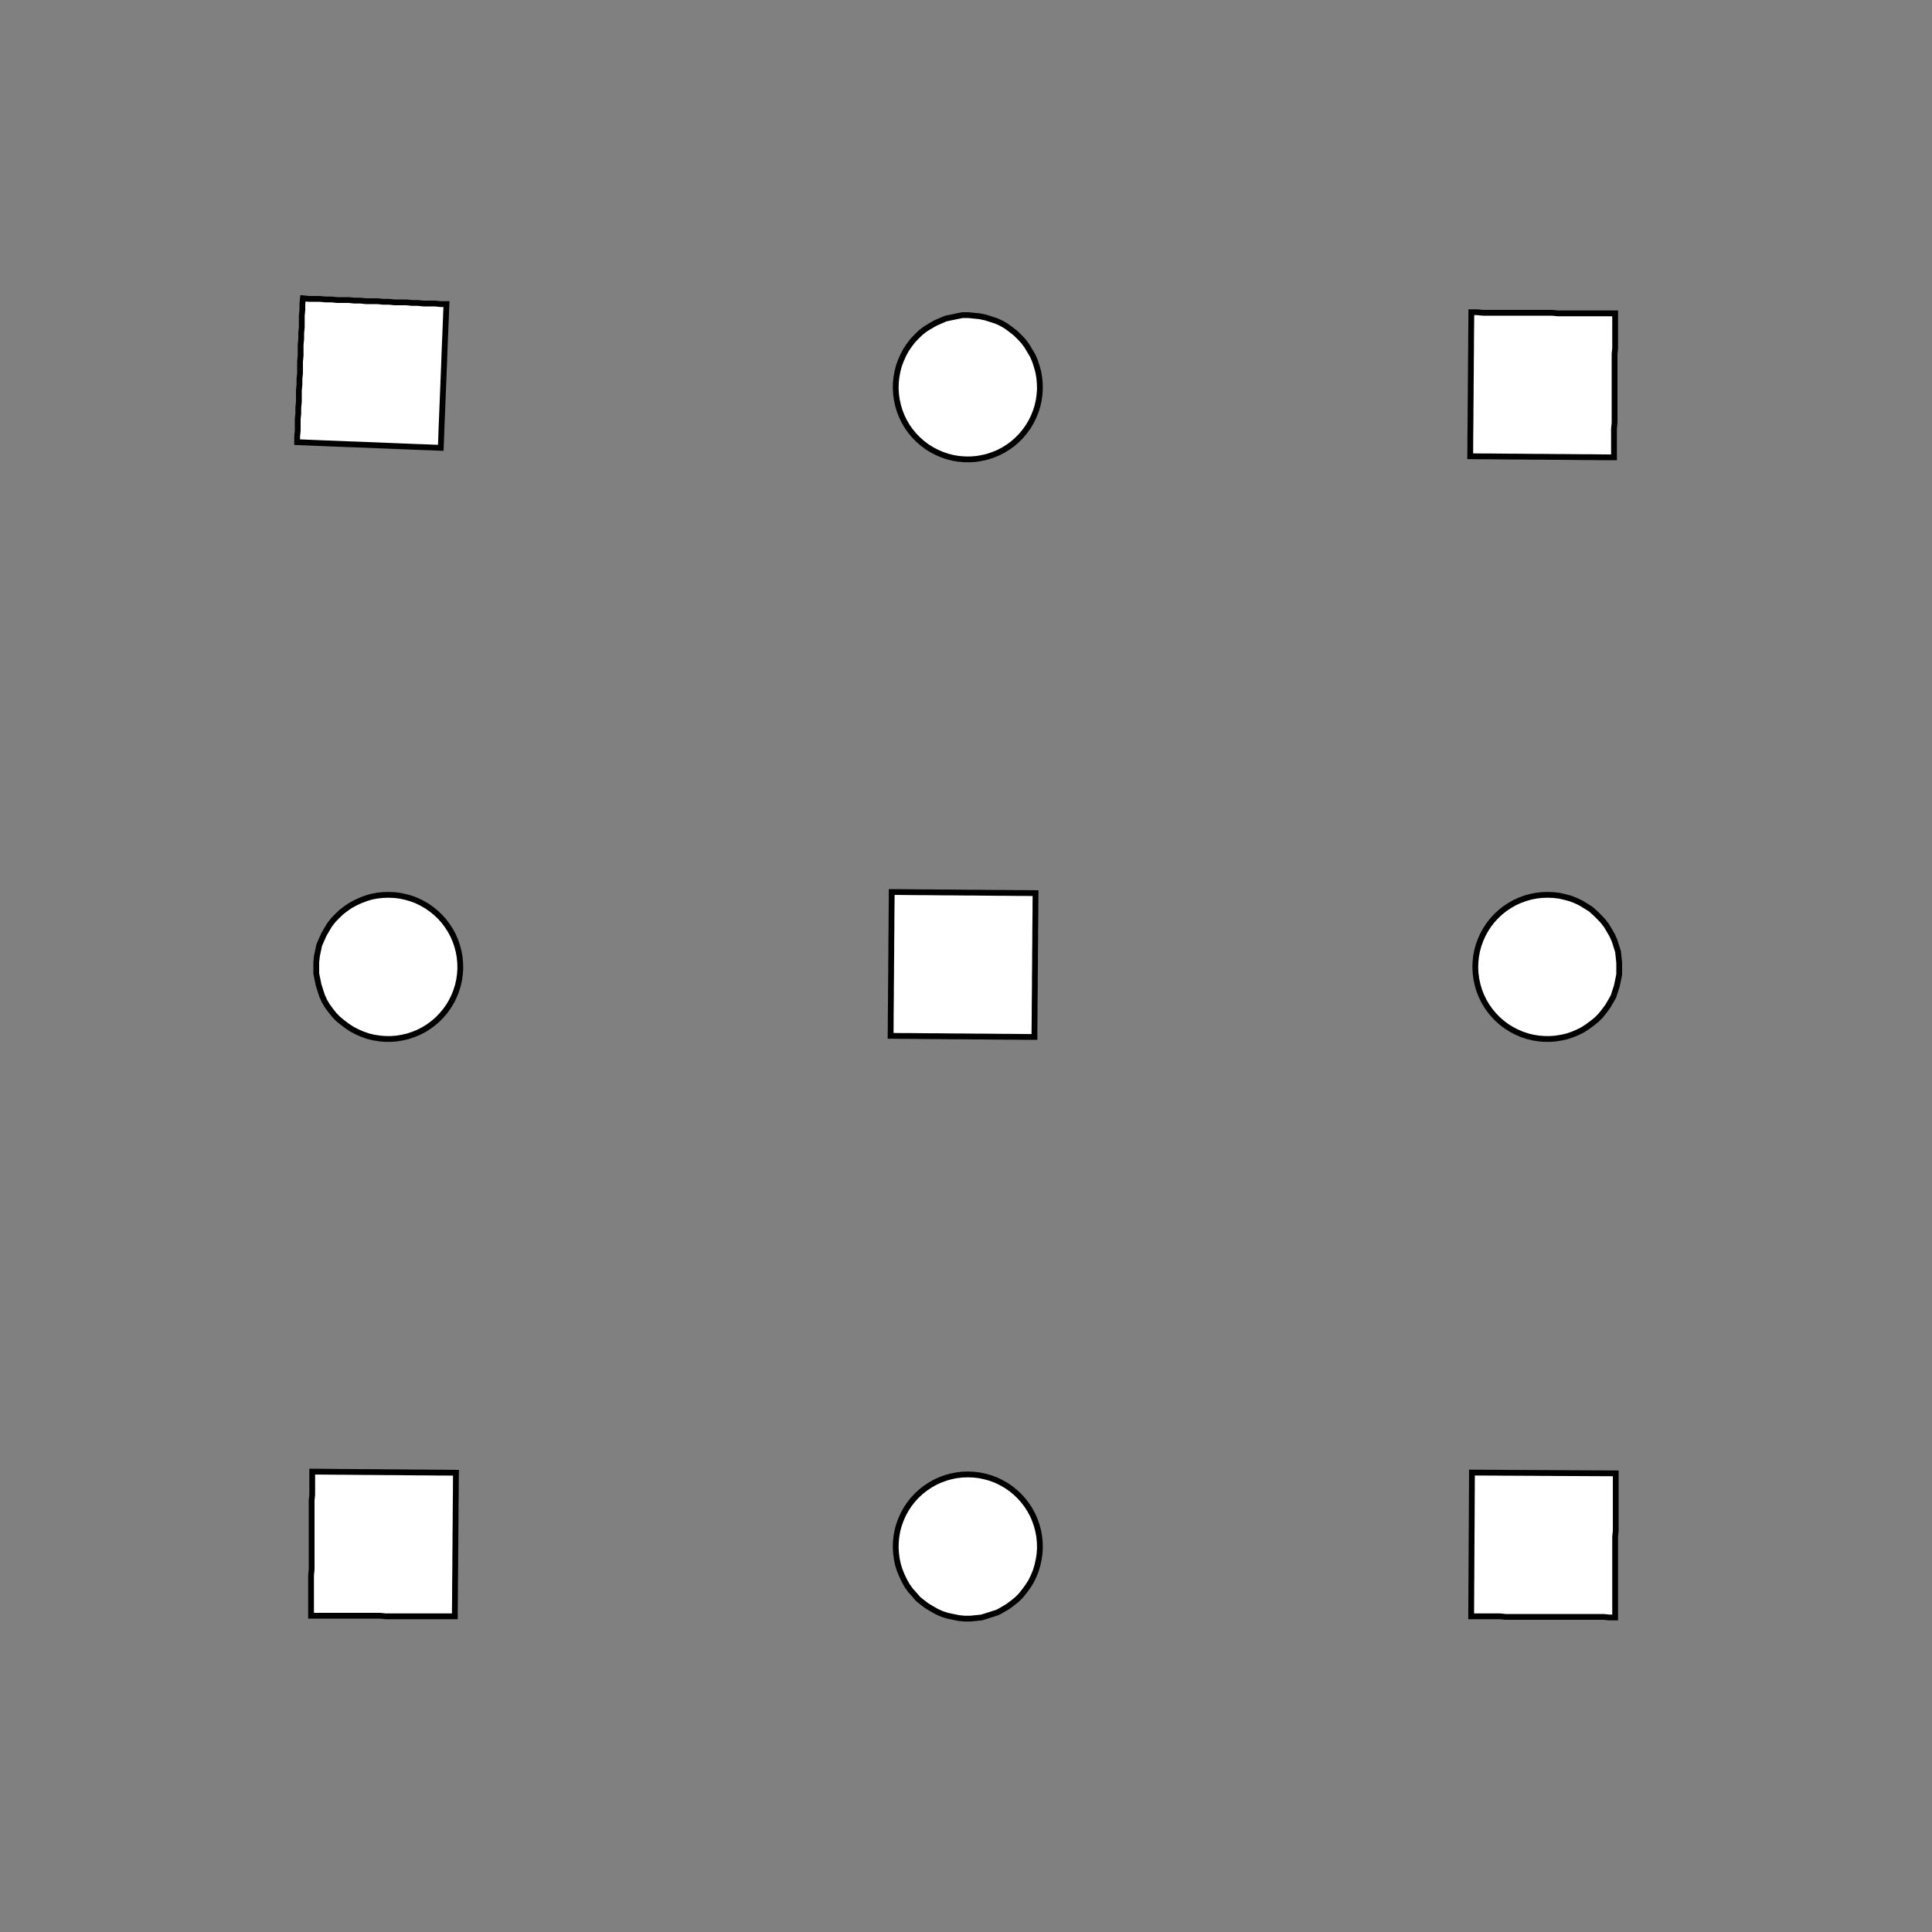 <!DOCTYPE svg>
<svg xmlns="http://www.w3.org/2000/svg" xmlns:xlink="http://www.w3.org/1999/xlink" width="1000" height="1000">
<rect width="100%" height="100%" fill="#808080" stroke="none"/>
<g transform="translate(500,500)">
<g transform="scale(3,3)">
<path stroke="rgb(0,0,0)" stroke-opacity="1" fill="rgb(255,255,255)" fill-opacity="1" d="M-557.8 -567.6 L-558.7 -567.2 L-559.7 -566.8 L-560.6 -566.4 L-561.5 -566 L-562.4 -565.6 L-563.3 -565.2 L-564.2 -564.8 L-565.1 -564.4 L-566 -564 L-566.9 -563.6 L-567.8 -563.2 L-568.8 -562.8 L-569.7 -562.4 L-570.6 -562.1 L-571.5 -561.7 L-572.4 -561.3 L-573.3 -560.9 L-574.2 -560.5 L-575.1 -560.1 L-576 -559.7 L-577 -559.3 L-577.9 -558.9 L-578.8 -558.5 L-579.7 -558.1 L-580.6 -557.7 L-581 -558.6 L-581.4 -559.6 L-581.8 -560.5 L-582.2 -561.4 L-582.6 -562.3 L-583 -563.2 L-583.3 -564.1 L-583.7 -565 L-584.1 -565.9 L-584.5 -566.8 L-584.9 -567.8 L-585.3 -568.7 L-585.7 -569.6 L-586.1 -570.5 L-586.5 -571.4 L-586.9 -572.3 L-587.3 -573.2 L-587.7 -574.1 L-588.1 -575 L-588.5 -575.9 L-588.8 -576.9 L-589.2 -577.8 L-589.6 -578.7 L-590 -579.6 L-590.4 -580.5 L-589.5 -580.9 L-588.6 -581.3 L-587.7 -581.7 L-586.8 -582.1 L-585.9 -582.5 L-585 -582.9 L-584 -583.2 L-583.1 -583.6 L-582.2 -584 L-581.3 -584.4 L-580.4 -584.8 L-579.5 -585.2 L-578.6 -585.6 L-577.7 -586 L-576.8 -586.4 L-575.8 -586.8 L-574.9 -587.2 L-574 -587.6 L-573.1 -588 L-572.2 -588.4 L-571.3 -588.7 L-570.4 -589.1 L-569.5 -589.5 L-568.6 -589.9 L-567.7 -590.3 L-567.3 -589.4 L-566.9 -588.5 L-566.5 -587.6 L-566.1 -586.7 L-565.7 -585.8 L-565.3 -584.9 L-564.9 -583.9 L-564.5 -583 L-564.1 -582.1 L-563.7 -581.2 L-563.3 -580.3 L-562.9 -579.4 L-562.5 -578.5 L-562.2 -577.6 L-561.8 -576.7 L-561.4 -575.8 L-561 -574.8 L-560.6 -573.9 L-560.2 -573 L-559.8 -572.1 L-559.4 -571.2 L-559 -570.3 L-558.6 -569.4 L-558.2 -568.5 L-557.8 -567.6 Z " />
<path stroke="rgb(0,0,0)" stroke-opacity="1" fill="rgb(255,255,255)" fill-opacity="1" d="M-199.6 -312.3 L-198.6 -312.2 L-197.6 -312.1 L-196.7 -311.9 L-195.7 -311.6 L-194.8 -311.3 L-193.9 -310.9 L-193.1 -310.4 L-192.2 -309.8 L-191.5 -309.2 L-190.8 -308.5 L-190.1 -307.8 L-189.5 -307 L-189 -306.1 L-188.5 -305.3 L-188.1 -304.4 L-187.8 -303.4 L-187.5 -302.5 L-187.4 -301.5 L-187.3 -300.5 L-187.3 -299.5 L-187.3 -298.5 L-187.5 -297.6 L-187.7 -296.6 L-188 -295.6 L-188.3 -294.7 L-188.8 -293.8 L-189.3 -293 L-189.9 -292.2 L-190.5 -291.4 L-191.2 -290.7 L-192 -290.1 L-192.8 -289.5 L-193.6 -289 L-194.5 -288.5 L-195.4 -288.2 L-196.3 -287.9 L-197.3 -287.6 L-198.3 -287.5 L-199.3 -287.4 L-200.3 -287.4 L-201.2 -287.5 L-202.2 -287.7 L-203.2 -287.9 L-204.1 -288.2 L-205 -288.6 L-205.9 -289.1 L-206.7 -289.6 L-207.5 -290.2 L-208.3 -290.8 L-209 -291.6 L-209.6 -292.3 L-210.2 -293.1 L-210.7 -294 L-211.1 -294.9 L-211.4 -295.8 L-211.7 -296.7 L-211.9 -297.7 L-212.1 -298.7 L-212.1 -299.7 L-212.1 -300.7 L-212 -301.6 L-211.8 -302.6 L-211.6 -303.6 L-211.2 -304.5 L-210.8 -305.4 L-210.3 -306.3 L-209.8 -307.1 L-209.2 -307.9 L-208.5 -308.6 L-207.8 -309.3 L-207 -309.9 L-206.2 -310.4 L-205.3 -310.9 L-204.4 -311.3 L-203.5 -311.7 L-202.6 -311.9 L-201.6 -312.1 L-200.6 -312.3 L-199.6 -312.3 Z " />
<path stroke="rgb(0,0,0)" stroke-opacity="1" fill="rgb(255,255,255)" fill-opacity="1" d="M-330.3 -548.3 L-331 -547.5 L-331.7 -546.8 L-332.3 -546.1 L-333 -545.4 L-333.7 -544.6 L-334.4 -543.9 L-335 -543.2 L-335.7 -542.5 L-336.4 -541.7 L-337.1 -541 L-337.7 -540.3 L-338.4 -539.6 L-339.1 -538.8 L-339.8 -538.1 L-340.5 -537.4 L-341.1 -536.7 L-341.8 -535.9 L-342.5 -535.2 L-343.2 -534.5 L-343.8 -533.8 L-344.5 -533 L-345.2 -532.3 L-345.9 -531.6 L-346.5 -530.9 L-347.2 -530.1 L-347.9 -530.8 L-348.7 -531.5 L-349.4 -532.2 L-350.1 -532.8 L-350.8 -533.5 L-351.6 -534.2 L-352.3 -534.9 L-353 -535.5 L-353.7 -536.2 L-354.5 -536.9 L-355.2 -537.6 L-355.9 -538.2 L-356.6 -538.9 L-357.4 -539.6 L-358.1 -540.3 L-358.8 -540.9 L-359.6 -541.6 L-360.3 -542.3 L-361 -543 L-361.7 -543.7 L-362.5 -544.3 L-363.2 -545 L-363.9 -545.7 L-364.6 -546.4 L-365.4 -547 L-364.7 -547.8 L-364 -548.5 L-363.3 -549.2 L-362.7 -549.9 L-362 -550.7 L-361.3 -551.4 L-360.6 -552.1 L-359.9 -552.8 L-359.3 -553.6 L-358.6 -554.3 L-357.9 -555 L-357.2 -555.7 L-356.6 -556.5 L-355.9 -557.2 L-355.2 -557.9 L-354.5 -558.6 L-353.9 -559.4 L-353.2 -560.1 L-352.5 -560.8 L-351.8 -561.5 L-351.2 -562.3 L-350.5 -563 L-349.8 -563.7 L-349.1 -564.5 L-348.4 -565.2 L-347.7 -564.5 L-347 -563.8 L-346.3 -563.1 L-345.5 -562.5 L-344.8 -561.8 L-344.1 -561.1 L-343.4 -560.4 L-342.6 -559.8 L-341.9 -559.1 L-341.2 -558.4 L-340.5 -557.7 L-339.7 -557.1 L-339 -556.4 L-338.3 -555.7 L-337.6 -555 L-336.8 -554.4 L-336.1 -553.7 L-335.4 -553 L-334.7 -552.3 L-333.9 -551.6 L-333.2 -551 L-332.5 -550.3 L-331.8 -549.6 L-331 -548.9 L-330.3 -548.3 Z " />
<path stroke="rgb(0,0,0)" stroke-opacity="1" fill="rgb(255,255,255)" fill-opacity="1" d="M0.385 -312.3 L1.373 -312.2 L2.355 -312.1 L3.323 -311.9 L4.273 -311.6 L5.197 -311.3 L6.091 -310.9 L6.948 -310.4 L7.763 -309.8 L8.53 -309.2 L9.246 -308.5 L9.906 -307.8 L10.5 -307 L11.04 -306.1 L11.51 -305.3 L11.9 -304.4 L12.22 -303.4 L12.47 -302.5 L12.64 -301.5 L12.73 -300.5 L12.75 -299.5 L12.68 -298.5 L12.54 -297.6 L12.32 -296.6 L12.02 -295.6 L11.65 -294.7 L11.21 -293.8 L10.7 -293 L10.12 -292.2 L9.485 -291.4 L8.788 -290.7 L8.038 -290.1 L7.239 -289.5 L6.396 -289 L5.515 -288.5 L4.601 -288.2 L3.659 -287.9 L2.697 -287.6 L1.719 -287.5 L0.733 -287.4 L-0.257 -287.4 L-1.242 -287.5 L-2.218 -287.7 L-3.177 -287.9 L-4.115 -288.2 L-5.025 -288.6 L-5.901 -289.1 L-6.737 -289.6 L-7.53 -290.2 L-8.272 -290.8 L-8.96 -291.6 L-9.59 -292.3 L-10.16 -293.1 L-10.66 -294 L-11.09 -294.9 L-11.45 -295.8 L-11.73 -296.7 L-11.94 -297.7 L-12.07 -298.7 L-12.13 -299.7 L-12.1 -300.7 L-12 -301.6 L-11.82 -302.6 L-11.56 -303.6 L-11.22 -304.5 L-10.82 -305.4 L-10.34 -306.3 L-9.796 -307.1 L-9.188 -307.9 L-8.52 -308.6 L-7.796 -309.3 L-7.021 -309.9 L-6.199 -310.4 L-5.337 -310.9 L-4.438 -311.3 L-3.51 -311.7 L-2.557 -311.9 L-1.586 -312.1 L-0.603 -312.3 L0.385 -312.3 Z " />
<path stroke="rgb(0,0,0)" stroke-opacity="1" fill="rgb(255,255,255)" fill-opacity="1" d="M-107.4 -530.3 L-107.7 -529.4 L-108.1 -528.4 L-108.4 -527.5 L-108.8 -526.6 L-109.2 -525.7 L-109.5 -524.7 L-109.9 -523.8 L-110.2 -522.9 L-110.6 -522 L-110.9 -521 L-111.3 -520.1 L-111.6 -519.2 L-112 -518.3 L-112.4 -517.3 L-112.7 -516.4 L-113.1 -515.5 L-113.4 -514.6 L-113.8 -513.6 L-114.1 -512.7 L-114.5 -511.8 L-114.8 -510.8 L-115.2 -509.9 L-115.6 -509 L-115.9 -508.1 L-116.3 -507.1 L-117.2 -507.5 L-118.1 -507.9 L-119 -508.2 L-120 -508.6 L-120.9 -508.9 L-121.8 -509.3 L-122.8 -509.6 L-123.7 -510 L-124.6 -510.3 L-125.5 -510.7 L-126.5 -511.1 L-127.4 -511.4 L-128.3 -511.8 L-129.2 -512.1 L-130.2 -512.5 L-131.1 -512.8 L-132 -513.2 L-132.9 -513.5 L-133.9 -513.9 L-134.8 -514.3 L-135.7 -514.6 L-136.6 -515 L-137.6 -515.3 L-138.5 -515.7 L-139.4 -516 L-139.1 -517 L-138.7 -517.9 L-138.4 -518.8 L-138 -519.7 L-137.6 -520.7 L-137.3 -521.6 L-136.9 -522.5 L-136.6 -523.5 L-136.2 -524.4 L-135.9 -525.3 L-135.5 -526.2 L-135.2 -527.2 L-134.8 -528.1 L-134.4 -529 L-134.1 -529.9 L-133.7 -530.9 L-133.4 -531.8 L-133 -532.7 L-132.7 -533.6 L-132.3 -534.6 L-132 -535.5 L-131.6 -536.4 L-131.2 -537.3 L-130.9 -538.3 L-130.5 -539.2 L-129.6 -538.8 L-128.7 -538.5 L-127.8 -538.1 L-126.8 -537.8 L-125.9 -537.4 L-125 -537.1 L-124 -536.7 L-123.1 -536.4 L-122.2 -536 L-121.3 -535.6 L-120.3 -535.3 L-119.4 -534.9 L-118.5 -534.6 L-117.6 -534.2 L-116.6 -533.9 L-115.7 -533.5 L-114.8 -533.1 L-113.9 -532.8 L-112.9 -532.4 L-112 -532.1 L-111.1 -531.7 L-110.2 -531.4 L-109.2 -531 L-108.3 -530.7 L-107.4 -530.3 Z " />
<path stroke="rgb(0,0,0)" stroke-opacity="1" fill="rgb(255,255,255)" fill-opacity="1" d="M200.4 -312.3 L201.4 -312.2 L202.4 -312.1 L203.3 -311.9 L204.3 -311.6 L205.2 -311.3 L206.1 -310.9 L206.9 -310.4 L207.8 -309.8 L208.5 -309.2 L209.2 -308.5 L209.9 -307.8 L210.5 -307 L211 -306.1 L211.5 -305.3 L211.9 -304.4 L212.2 -303.4 L212.5 -302.5 L212.6 -301.5 L212.7 -300.5 L212.7 -299.5 L212.7 -298.5 L212.5 -297.6 L212.3 -296.6 L212 -295.6 L211.7 -294.7 L211.2 -293.8 L210.7 -293 L210.1 -292.2 L209.5 -291.4 L208.8 -290.7 L208 -290.1 L207.2 -289.5 L206.4 -289 L205.5 -288.5 L204.6 -288.2 L203.7 -287.9 L202.7 -287.6 L201.7 -287.5 L200.7 -287.4 L199.7 -287.4 L198.8 -287.5 L197.8 -287.7 L196.8 -287.9 L195.9 -288.2 L195 -288.6 L194.1 -289.1 L193.3 -289.6 L192.5 -290.2 L191.7 -290.8 L191 -291.6 L190.4 -292.3 L189.8 -293.1 L189.3 -294 L188.9 -294.9 L188.6 -295.8 L188.3 -296.7 L188.1 -297.7 L187.9 -298.7 L187.9 -299.7 L187.9 -300.7 L188 -301.6 L188.2 -302.6 L188.4 -303.6 L188.8 -304.5 L189.2 -305.4 L189.7 -306.3 L190.2 -307.1 L190.8 -307.9 L191.5 -308.6 L192.2 -309.3 L193 -309.9 L193.8 -310.4 L194.7 -310.9 L195.6 -311.3 L196.5 -311.7 L197.4 -311.9 L198.4 -312.1 L199.4 -312.3 L200.4 -312.3 Z " />
<path stroke="rgb(0,0,0)" stroke-opacity="1" fill="rgb(255,255,255)" fill-opacity="1" d="M104.8 -519.5 L104.7 -518.5 L104.5 -517.5 L104.4 -516.5 L104.3 -515.5 L104.1 -514.6 L104 -513.6 L103.8 -512.6 L103.7 -511.6 L103.5 -510.6 L103.4 -509.7 L103.3 -508.7 L103.1 -507.7 L103 -506.7 L102.8 -505.7 L102.7 -504.7 L102.5 -503.8 L102.4 -502.8 L102.3 -501.8 L102.1 -500.8 L102 -499.8 L101.8 -498.9 L101.7 -497.9 L101.5 -496.9 L101.4 -495.9 L101.3 -494.9 L100.3 -495.1 L99.3 -495.2 L98.31 -495.4 L97.33 -495.5 L96.35 -495.6 L95.37 -495.8 L94.39 -495.9 L93.4 -496.1 L92.42 -496.2 L91.44 -496.4 L90.46 -496.5 L89.47 -496.6 L88.49 -496.8 L87.51 -496.9 L86.53 -497.1 L85.55 -497.2 L84.56 -497.4 L83.58 -497.5 L82.6 -497.6 L81.62 -497.8 L80.64 -497.9 L79.65 -498.1 L78.67 -498.2 L77.69 -498.4 L76.71 -498.5 L76.85 -499.5 L76.99 -500.5 L77.14 -501.4 L77.28 -502.4 L77.42 -503.4 L77.56 -504.4 L77.71 -505.4 L77.85 -506.4 L77.99 -507.3 L78.14 -508.3 L78.28 -509.3 L78.42 -510.3 L78.56 -511.3 L78.71 -512.2 L78.85 -513.2 L78.99 -514.2 L79.14 -515.2 L79.28 -516.2 L79.42 -517.2 L79.57 -518.1 L79.71 -519.1 L79.85 -520.1 L79.99 -521.1 L80.14 -522.1 L80.28 -523.1 L81.26 -522.9 L82.24 -522.8 L83.23 -522.6 L84.21 -522.5 L85.19 -522.3 L86.17 -522.2 L87.16 -522 L88.14 -521.9 L89.12 -521.8 L90.1 -521.6 L91.08 -521.5 L92.07 -521.3 L93.05 -521.2 L94.03 -521 L95.01 -520.9 L96 -520.8 L96.98 -520.6 L97.96 -520.5 L98.94 -520.3 L99.92 -520.2 L100.9 -520 L101.9 -519.9 L102.9 -519.8 L103.9 -519.6 L104.8 -519.5 Z " />
<path stroke="rgb(0,0,0)" stroke-opacity="1" fill="rgb(255,255,255)" fill-opacity="1" d="M-299.6 -212.3 L-298.6 -212.2 L-297.6 -212.1 L-296.7 -211.9 L-295.7 -211.6 L-294.8 -211.3 L-293.9 -210.9 L-293.1 -210.4 L-292.2 -209.8 L-291.5 -209.2 L-290.8 -208.5 L-290.1 -207.8 L-289.5 -207 L-289 -206.1 L-288.5 -205.3 L-288.1 -204.4 L-287.8 -203.4 L-287.5 -202.5 L-287.4 -201.5 L-287.3 -200.5 L-287.3 -199.5 L-287.3 -198.5 L-287.5 -197.6 L-287.7 -196.6 L-288 -195.6 L-288.3 -194.7 L-288.8 -193.8 L-289.3 -193 L-289.9 -192.2 L-290.5 -191.4 L-291.2 -190.7 L-292 -190.1 L-292.8 -189.5 L-293.6 -189 L-294.5 -188.5 L-295.4 -188.2 L-296.3 -187.9 L-297.3 -187.6 L-298.3 -187.5 L-299.3 -187.4 L-300.3 -187.4 L-301.2 -187.5 L-302.2 -187.7 L-303.2 -187.9 L-304.1 -188.2 L-305 -188.6 L-305.9 -189.1 L-306.7 -189.6 L-307.5 -190.2 L-308.3 -190.8 L-309 -191.6 L-309.6 -192.3 L-310.2 -193.1 L-310.7 -194 L-311.1 -194.9 L-311.4 -195.8 L-311.7 -196.7 L-311.9 -197.7 L-312.1 -198.7 L-312.1 -199.7 L-312.1 -200.7 L-312 -201.6 L-311.8 -202.6 L-311.6 -203.6 L-311.2 -204.5 L-310.8 -205.4 L-310.3 -206.3 L-309.8 -207.1 L-309.2 -207.9 L-308.5 -208.6 L-307.8 -209.3 L-307 -209.9 L-306.2 -210.4 L-305.3 -210.9 L-304.4 -211.3 L-303.5 -211.7 L-302.6 -211.9 L-301.6 -212.1 L-300.6 -212.3 L-299.6 -212.3 Z " />
<path stroke="rgb(0,0,0)" stroke-opacity="1" fill="rgb(255,255,255)" fill-opacity="1" d="M-430.3 -448.3 L-431 -447.5 L-431.7 -446.8 L-432.3 -446.1 L-433 -445.4 L-433.7 -444.6 L-434.4 -443.9 L-435 -443.2 L-435.7 -442.5 L-436.4 -441.7 L-437.1 -441 L-437.7 -440.3 L-438.4 -439.6 L-439.1 -438.8 L-439.8 -438.1 L-440.5 -437.4 L-441.1 -436.7 L-441.8 -435.9 L-442.5 -435.2 L-443.2 -434.5 L-443.8 -433.8 L-444.5 -433 L-445.2 -432.3 L-445.9 -431.6 L-446.5 -430.9 L-447.2 -430.1 L-447.9 -430.8 L-448.7 -431.5 L-449.4 -432.2 L-450.1 -432.8 L-450.8 -433.5 L-451.6 -434.2 L-452.3 -434.9 L-453 -435.5 L-453.7 -436.2 L-454.5 -436.9 L-455.2 -437.6 L-455.9 -438.2 L-456.6 -438.9 L-457.4 -439.6 L-458.1 -440.3 L-458.8 -440.9 L-459.6 -441.6 L-460.3 -442.3 L-461 -443 L-461.7 -443.7 L-462.5 -444.3 L-463.2 -445 L-463.9 -445.7 L-464.6 -446.4 L-465.4 -447 L-464.7 -447.8 L-464 -448.5 L-463.3 -449.2 L-462.7 -449.9 L-462 -450.7 L-461.3 -451.4 L-460.6 -452.1 L-459.9 -452.8 L-459.3 -453.6 L-458.6 -454.3 L-457.9 -455 L-457.2 -455.7 L-456.6 -456.5 L-455.9 -457.2 L-455.2 -457.9 L-454.5 -458.6 L-453.9 -459.4 L-453.2 -460.1 L-452.5 -460.8 L-451.8 -461.5 L-451.2 -462.3 L-450.5 -463 L-449.8 -463.7 L-449.1 -464.5 L-448.4 -465.2 L-447.7 -464.5 L-447 -463.8 L-446.3 -463.1 L-445.5 -462.5 L-444.8 -461.8 L-444.1 -461.1 L-443.4 -460.4 L-442.6 -459.8 L-441.9 -459.1 L-441.2 -458.4 L-440.5 -457.7 L-439.7 -457.1 L-439 -456.4 L-438.3 -455.7 L-437.6 -455 L-436.8 -454.4 L-436.1 -453.7 L-435.4 -453 L-434.7 -452.3 L-433.9 -451.6 L-433.2 -451 L-432.5 -450.3 L-431.8 -449.6 L-431 -448.9 L-430.3 -448.3 Z " />
<path stroke="rgb(0,0,0)" stroke-opacity="1" fill="rgb(255,255,255)" fill-opacity="1" d="M-99.61 -212.3 L-98.63 -212.2 L-97.65 -212.1 L-96.68 -211.9 L-95.73 -211.6 L-94.8 -211.3 L-93.91 -210.9 L-93.05 -210.4 L-92.24 -209.8 L-91.47 -209.2 L-90.75 -208.5 L-90.09 -207.8 L-89.5 -207 L-88.96 -206.1 L-88.49 -205.3 L-88.1 -204.4 L-87.78 -203.4 L-87.53 -202.5 L-87.36 -201.5 L-87.27 -200.5 L-87.25 -199.5 L-87.32 -198.5 L-87.46 -197.6 L-87.68 -196.6 L-87.98 -195.6 L-88.35 -194.7 L-88.79 -193.8 L-89.3 -193 L-89.88 -192.2 L-90.52 -191.4 L-91.21 -190.7 L-91.96 -190.1 L-92.76 -189.5 L-93.6 -189 L-94.49 -188.5 L-95.4 -188.2 L-96.34 -187.9 L-97.3 -187.6 L-98.28 -187.5 L-99.27 -187.4 L-100.3 -187.4 L-101.2 -187.5 L-102.2 -187.7 L-103.2 -187.9 L-104.1 -188.2 L-105 -188.6 L-105.9 -189.1 L-106.7 -189.6 L-107.5 -190.2 L-108.3 -190.8 L-109 -191.6 L-109.6 -192.3 L-110.2 -193.1 L-110.7 -194 L-111.1 -194.9 L-111.4 -195.8 L-111.7 -196.7 L-111.9 -197.7 L-112.1 -198.7 L-112.1 -199.7 L-112.1 -200.7 L-112 -201.6 L-111.8 -202.6 L-111.6 -203.6 L-111.2 -204.5 L-110.8 -205.4 L-110.3 -206.3 L-109.8 -207.1 L-109.2 -207.9 L-108.5 -208.6 L-107.8 -209.3 L-107 -209.9 L-106.2 -210.4 L-105.3 -210.9 L-104.4 -211.3 L-103.5 -211.7 L-102.6 -211.9 L-101.6 -212.1 L-100.6 -212.3 L-99.61 -212.3 Z " />
<path stroke="rgb(0,0,0)" stroke-opacity="1" fill="rgb(255,255,255)" fill-opacity="1" d="M-207.4 -430.3 L-207.7 -429.4 L-208.1 -428.4 L-208.4 -427.5 L-208.8 -426.6 L-209.2 -425.7 L-209.5 -424.7 L-209.9 -423.8 L-210.2 -422.9 L-210.6 -422 L-210.9 -421 L-211.3 -420.1 L-211.6 -419.2 L-212 -418.3 L-212.4 -417.3 L-212.7 -416.4 L-213.1 -415.5 L-213.4 -414.6 L-213.8 -413.6 L-214.1 -412.7 L-214.5 -411.8 L-214.8 -410.8 L-215.2 -409.9 L-215.6 -409 L-215.9 -408.1 L-216.3 -407.1 L-217.2 -407.5 L-218.1 -407.9 L-219 -408.2 L-220 -408.6 L-220.9 -408.9 L-221.8 -409.3 L-222.8 -409.6 L-223.7 -410 L-224.6 -410.3 L-225.5 -410.7 L-226.5 -411.1 L-227.4 -411.4 L-228.3 -411.8 L-229.2 -412.1 L-230.2 -412.5 L-231.1 -412.8 L-232 -413.2 L-232.9 -413.5 L-233.9 -413.9 L-234.8 -414.3 L-235.7 -414.6 L-236.6 -415 L-237.6 -415.3 L-238.5 -415.7 L-239.4 -416 L-239.1 -417 L-238.7 -417.9 L-238.4 -418.8 L-238 -419.7 L-237.6 -420.7 L-237.3 -421.6 L-236.9 -422.5 L-236.6 -423.5 L-236.2 -424.4 L-235.9 -425.3 L-235.5 -426.2 L-235.2 -427.2 L-234.8 -428.1 L-234.4 -429 L-234.1 -429.9 L-233.7 -430.9 L-233.4 -431.8 L-233 -432.7 L-232.7 -433.6 L-232.3 -434.6 L-232 -435.5 L-231.6 -436.4 L-231.2 -437.3 L-230.9 -438.3 L-230.5 -439.2 L-229.6 -438.8 L-228.7 -438.5 L-227.8 -438.1 L-226.8 -437.8 L-225.9 -437.4 L-225 -437.1 L-224 -436.7 L-223.1 -436.4 L-222.2 -436 L-221.3 -435.6 L-220.3 -435.3 L-219.4 -434.9 L-218.5 -434.6 L-217.6 -434.2 L-216.6 -433.9 L-215.7 -433.5 L-214.8 -433.1 L-213.9 -432.8 L-212.9 -432.4 L-212 -432.1 L-211.1 -431.7 L-210.2 -431.4 L-209.2 -431 L-208.3 -430.7 L-207.4 -430.3 Z " />
<path stroke="rgb(0,0,0)" stroke-opacity="1" fill="rgb(255,255,255)" fill-opacity="1" d="M100.4 -212.3 L101.4 -212.2 L102.4 -212.1 L103.3 -211.9 L104.3 -211.6 L105.2 -211.3 L106.1 -210.9 L106.9 -210.4 L107.8 -209.8 L108.5 -209.2 L109.2 -208.5 L109.9 -207.8 L110.5 -207 L111 -206.1 L111.5 -205.3 L111.9 -204.4 L112.2 -203.4 L112.5 -202.5 L112.6 -201.5 L112.7 -200.5 L112.7 -199.5 L112.7 -198.5 L112.5 -197.6 L112.3 -196.6 L112 -195.6 L111.7 -194.7 L111.2 -193.8 L110.7 -193 L110.1 -192.2 L109.5 -191.4 L108.8 -190.7 L108 -190.1 L107.2 -189.5 L106.4 -189 L105.5 -188.5 L104.6 -188.2 L103.7 -187.9 L102.7 -187.6 L101.7 -187.5 L100.7 -187.4 L99.74 -187.4 L98.76 -187.5 L97.78 -187.7 L96.82 -187.9 L95.88 -188.2 L94.98 -188.6 L94.1 -189.1 L93.26 -189.6 L92.47 -190.2 L91.73 -190.8 L91.04 -191.6 L90.41 -192.3 L89.84 -193.1 L89.34 -194 L88.91 -194.9 L88.55 -195.8 L88.27 -196.7 L88.06 -197.7 L87.93 -198.7 L87.87 -199.7 L87.9 -200.7 L88 -201.6 L88.18 -202.6 L88.44 -203.6 L88.78 -204.5 L89.18 -205.4 L89.66 -206.3 L90.2 -207.1 L90.81 -207.9 L91.48 -208.6 L92.2 -209.3 L92.98 -209.9 L93.8 -210.4 L94.66 -210.9 L95.56 -211.3 L96.49 -211.7 L97.44 -211.9 L98.41 -212.1 L99.4 -212.3 L100.4 -212.3 Z " />
<path stroke="rgb(0,0,0)" stroke-opacity="1" fill="rgb(255,255,255)" fill-opacity="1" d="M4.835 -419.5 L4.692 -418.5 L4.549 -417.5 L4.406 -416.5 L4.263 -415.5 L4.12 -414.6 L3.977 -413.6 L3.834 -412.6 L3.691 -411.6 L3.548 -410.6 L3.405 -409.7 L3.262 -408.7 L3.119 -407.7 L2.976 -406.7 L2.833 -405.7 L2.69 -404.7 L2.547 -403.8 L2.404 -402.8 L2.261 -401.8 L2.118 -400.8 L1.975 -399.8 L1.833 -398.9 L1.69 -397.9 L1.547 -396.9 L1.404 -395.9 L1.261 -394.9 L0.279 -395.1 L-0.704 -395.2 L-1.686 -395.4 L-2.668 -395.5 L-3.65 -395.6 L-4.632 -395.8 L-5.614 -395.9 L-6.597 -396.1 L-7.579 -396.2 L-8.561 -396.4 L-9.543 -396.5 L-10.53 -396.6 L-11.51 -396.8 L-12.49 -396.9 L-13.47 -397.1 L-14.45 -397.2 L-15.44 -397.4 L-16.42 -397.5 L-17.4 -397.6 L-18.38 -397.8 L-19.36 -397.9 L-20.35 -398.1 L-21.33 -398.2 L-22.31 -398.4 L-23.29 -398.5 L-23.15 -399.5 L-23.01 -400.5 L-22.86 -401.4 L-22.72 -402.4 L-22.58 -403.4 L-22.44 -404.4 L-22.29 -405.4 L-22.15 -406.4 L-22.01 -407.3 L-21.86 -408.3 L-21.72 -409.3 L-21.58 -410.3 L-21.44 -411.3 L-21.29 -412.2 L-21.15 -413.2 L-21.01 -414.2 L-20.86 -415.2 L-20.72 -416.2 L-20.58 -417.2 L-20.43 -418.1 L-20.29 -419.1 L-20.15 -420.1 L-20.01 -421.1 L-19.86 -422.1 L-19.72 -423.1 L-18.74 -422.9 L-17.76 -422.8 L-16.77 -422.6 L-15.79 -422.5 L-14.81 -422.3 L-13.83 -422.2 L-12.84 -422 L-11.86 -421.9 L-10.88 -421.8 L-9.898 -421.6 L-8.916 -421.5 L-7.934 -421.3 L-6.951 -421.2 L-5.969 -421 L-4.987 -420.9 L-4.005 -420.8 L-3.023 -420.6 L-2.041 -420.5 L-1.058 -420.3 L-0.076 -420.2 L0.906 -420 L1.888 -419.9 L2.87 -419.8 L3.852 -419.6 L4.835 -419.5 Z " />
<path stroke="rgb(0,0,0)" stroke-opacity="1" fill="rgb(255,255,255)" fill-opacity="1" d="M300.4 -212.3 L301.4 -212.2 L302.4 -212.1 L303.3 -211.9 L304.3 -211.6 L305.2 -211.3 L306.1 -210.9 L306.9 -210.4 L307.8 -209.8 L308.5 -209.2 L309.2 -208.5 L309.9 -207.8 L310.5 -207 L311 -206.1 L311.5 -205.3 L311.9 -204.4 L312.2 -203.4 L312.5 -202.5 L312.6 -201.5 L312.7 -200.5 L312.7 -199.5 L312.7 -198.5 L312.5 -197.6 L312.3 -196.6 L312 -195.6 L311.7 -194.7 L311.2 -193.8 L310.7 -193 L310.1 -192.2 L309.5 -191.4 L308.8 -190.7 L308 -190.1 L307.2 -189.5 L306.4 -189 L305.5 -188.5 L304.6 -188.2 L303.7 -187.9 L302.7 -187.6 L301.7 -187.5 L300.7 -187.4 L299.7 -187.4 L298.8 -187.5 L297.8 -187.7 L296.8 -187.9 L295.9 -188.2 L295 -188.6 L294.1 -189.1 L293.3 -189.6 L292.5 -190.2 L291.7 -190.8 L291 -191.6 L290.4 -192.3 L289.8 -193.1 L289.3 -194 L288.9 -194.9 L288.6 -195.8 L288.3 -196.7 L288.1 -197.7 L287.9 -198.7 L287.9 -199.7 L287.9 -200.7 L288 -201.6 L288.2 -202.6 L288.4 -203.6 L288.8 -204.5 L289.2 -205.4 L289.7 -206.3 L290.2 -207.1 L290.8 -207.9 L291.5 -208.6 L292.2 -209.3 L293 -209.9 L293.8 -210.4 L294.7 -210.9 L295.6 -211.3 L296.5 -211.7 L297.4 -211.9 L298.4 -212.1 L299.4 -212.3 L300.4 -212.3 Z " />
<path stroke="rgb(0,0,0)" stroke-opacity="1" fill="rgb(255,255,255)" fill-opacity="1" d="M-530.3 -348.3 L-531 -347.5 L-531.7 -346.8 L-532.3 -346.1 L-533 -345.4 L-533.7 -344.6 L-534.4 -343.9 L-535 -343.2 L-535.7 -342.5 L-536.4 -341.7 L-537.1 -341 L-537.7 -340.3 L-538.4 -339.6 L-539.1 -338.8 L-539.8 -338.1 L-540.5 -337.4 L-541.1 -336.7 L-541.8 -335.9 L-542.5 -335.2 L-543.2 -334.5 L-543.8 -333.8 L-544.5 -333 L-545.2 -332.3 L-545.9 -331.6 L-546.5 -330.9 L-547.2 -330.1 L-547.9 -330.8 L-548.7 -331.5 L-549.4 -332.2 L-550.1 -332.8 L-550.8 -333.5 L-551.6 -334.2 L-552.3 -334.9 L-553 -335.5 L-553.7 -336.2 L-554.5 -336.9 L-555.2 -337.6 L-555.9 -338.2 L-556.6 -338.9 L-557.4 -339.6 L-558.1 -340.3 L-558.8 -340.9 L-559.6 -341.6 L-560.3 -342.3 L-561 -343 L-561.7 -343.7 L-562.5 -344.3 L-563.2 -345 L-563.9 -345.7 L-564.6 -346.4 L-565.4 -347 L-564.7 -347.8 L-564 -348.5 L-563.3 -349.2 L-562.7 -349.9 L-562 -350.7 L-561.3 -351.4 L-560.6 -352.1 L-559.9 -352.8 L-559.3 -353.6 L-558.6 -354.3 L-557.9 -355 L-557.2 -355.7 L-556.6 -356.5 L-555.9 -357.2 L-555.2 -357.9 L-554.5 -358.6 L-553.9 -359.4 L-553.2 -360.1 L-552.5 -360.8 L-551.8 -361.5 L-551.2 -362.3 L-550.5 -363 L-549.8 -363.7 L-549.1 -364.5 L-548.4 -365.2 L-547.7 -364.5 L-547 -363.8 L-546.3 -363.1 L-545.5 -362.5 L-544.8 -361.8 L-544.1 -361.1 L-543.4 -360.4 L-542.6 -359.8 L-541.9 -359.1 L-541.2 -358.4 L-540.5 -357.7 L-539.7 -357.1 L-539 -356.4 L-538.3 -355.7 L-537.6 -355 L-536.8 -354.4 L-536.1 -353.7 L-535.4 -353 L-534.7 -352.3 L-533.9 -351.6 L-533.2 -351 L-532.5 -350.3 L-531.8 -349.6 L-531 -348.9 L-530.3 -348.3 Z " />
<path stroke="rgb(0,0,0)" stroke-opacity="1" fill="rgb(255,255,255)" fill-opacity="1" d="M-199.6 -112.3 L-198.6 -112.2 L-197.6 -112.1 L-196.7 -111.9 L-195.7 -111.6 L-194.8 -111.3 L-193.9 -110.9 L-193.1 -110.4 L-192.2 -109.8 L-191.5 -109.2 L-190.8 -108.5 L-190.1 -107.8 L-189.5 -107 L-189 -106.1 L-188.5 -105.3 L-188.1 -104.4 L-187.8 -103.4 L-187.5 -102.5 L-187.4 -101.5 L-187.3 -100.5 L-187.3 -99.52 L-187.3 -98.54 L-187.5 -97.56 L-187.7 -96.59 L-188 -95.65 L-188.3 -94.73 L-188.8 -93.85 L-189.3 -93 L-189.9 -92.2 L-190.5 -91.44 L-191.2 -90.74 L-192 -90.09 L-192.8 -89.51 L-193.6 -88.99 L-194.5 -88.54 L-195.4 -88.17 L-196.3 -87.86 L-197.3 -87.64 L-198.3 -87.48 L-199.3 -87.41 L-200.3 -87.42 L-201.2 -87.5 L-202.2 -87.66 L-203.2 -87.9 L-204.1 -88.22 L-205 -88.61 L-205.9 -89.07 L-206.7 -89.59 L-207.5 -90.19 L-208.3 -90.84 L-209 -91.55 L-209.6 -92.31 L-210.2 -93.12 L-210.7 -93.98 L-211.1 -94.87 L-211.4 -95.79 L-211.7 -96.74 L-211.9 -97.7 L-212.1 -98.68 L-212.1 -99.67 L-212.1 -100.7 L-212 -101.6 L-211.8 -102.6 L-211.6 -103.6 L-211.2 -104.5 L-210.8 -105.4 L-210.3 -106.3 L-209.8 -107.1 L-209.2 -107.9 L-208.5 -108.6 L-207.8 -109.3 L-207 -109.9 L-206.2 -110.4 L-205.3 -110.9 L-204.4 -111.3 L-203.5 -111.7 L-202.6 -111.9 L-201.6 -112.1 L-200.6 -112.3 L-199.6 -112.3 Z " />
<path stroke="rgb(0,0,0)" stroke-opacity="1" fill="rgb(255,255,255)" fill-opacity="1" d="M-307.4 -330.3 L-307.7 -329.4 L-308.1 -328.4 L-308.4 -327.5 L-308.8 -326.6 L-309.2 -325.7 L-309.5 -324.7 L-309.9 -323.8 L-310.2 -322.9 L-310.6 -322 L-310.9 -321 L-311.3 -320.1 L-311.6 -319.2 L-312 -318.3 L-312.4 -317.3 L-312.7 -316.4 L-313.1 -315.5 L-313.4 -314.6 L-313.8 -313.6 L-314.1 -312.7 L-314.5 -311.8 L-314.8 -310.8 L-315.2 -309.9 L-315.6 -309 L-315.9 -308.1 L-316.3 -307.1 L-317.2 -307.5 L-318.1 -307.9 L-319 -308.2 L-320 -308.6 L-320.9 -308.9 L-321.8 -309.3 L-322.8 -309.6 L-323.7 -310 L-324.6 -310.3 L-325.5 -310.7 L-326.5 -311.1 L-327.4 -311.4 L-328.3 -311.8 L-329.2 -312.1 L-330.2 -312.5 L-331.1 -312.8 L-332 -313.2 L-332.9 -313.5 L-333.9 -313.9 L-334.8 -314.3 L-335.7 -314.6 L-336.6 -315 L-337.6 -315.3 L-338.5 -315.7 L-339.4 -316 L-339.1 -317 L-338.7 -317.9 L-338.4 -318.8 L-338 -319.7 L-337.6 -320.7 L-337.3 -321.6 L-336.9 -322.5 L-336.6 -323.5 L-336.2 -324.4 L-335.9 -325.3 L-335.5 -326.2 L-335.2 -327.2 L-334.8 -328.1 L-334.4 -329 L-334.1 -329.9 L-333.7 -330.9 L-333.4 -331.8 L-333 -332.7 L-332.7 -333.6 L-332.3 -334.6 L-332 -335.5 L-331.6 -336.4 L-331.2 -337.3 L-330.9 -338.3 L-330.5 -339.2 L-329.6 -338.8 L-328.7 -338.5 L-327.8 -338.1 L-326.8 -337.8 L-325.9 -337.4 L-325 -337.1 L-324 -336.7 L-323.1 -336.4 L-322.2 -336 L-321.3 -335.6 L-320.3 -335.3 L-319.4 -334.9 L-318.5 -334.6 L-317.6 -334.2 L-316.6 -333.9 L-315.7 -333.5 L-314.8 -333.1 L-313.9 -332.8 L-312.9 -332.4 L-312 -332.1 L-311.1 -331.7 L-310.2 -331.4 L-309.2 -331 L-308.3 -330.7 L-307.4 -330.3 Z " />
<path stroke="rgb(0,0,0)" stroke-opacity="1" fill="rgb(255,255,255)" fill-opacity="1" d="M0.385 -112.3 L1.373 -112.2 L2.355 -112.1 L3.323 -111.9 L4.273 -111.6 L5.197 -111.3 L6.091 -110.9 L6.948 -110.4 L7.763 -109.8 L8.53 -109.2 L9.246 -108.5 L9.906 -107.8 L10.5 -107 L11.04 -106.1 L11.51 -105.3 L11.9 -104.4 L12.22 -103.4 L12.47 -102.5 L12.64 -101.5 L12.73 -100.5 L12.75 -99.52 L12.68 -98.54 L12.54 -97.56 L12.32 -96.59 L12.02 -95.65 L11.65 -94.73 L11.21 -93.85 L10.7 -93 L10.12 -92.2 L9.485 -91.44 L8.788 -90.74 L8.038 -90.09 L7.239 -89.51 L6.396 -88.99 L5.515 -88.54 L4.601 -88.17 L3.659 -87.86 L2.697 -87.64 L1.719 -87.48 L0.733 -87.41 L-0.257 -87.42 L-1.242 -87.5 L-2.218 -87.66 L-3.177 -87.9 L-4.115 -88.22 L-5.025 -88.61 L-5.901 -89.07 L-6.737 -89.59 L-7.53 -90.19 L-8.272 -90.84 L-8.96 -91.55 L-9.59 -92.31 L-10.16 -93.12 L-10.66 -93.98 L-11.09 -94.87 L-11.45 -95.79 L-11.73 -96.74 L-11.94 -97.7 L-12.07 -98.68 L-12.13 -99.67 L-12.1 -100.7 L-12 -101.6 L-11.82 -102.6 L-11.56 -103.6 L-11.22 -104.5 L-10.82 -105.4 L-10.34 -106.3 L-9.796 -107.1 L-9.188 -107.9 L-8.52 -108.6 L-7.796 -109.3 L-7.021 -109.9 L-6.199 -110.4 L-5.337 -110.9 L-4.438 -111.3 L-3.51 -111.7 L-2.557 -111.9 L-1.586 -112.1 L-0.603 -112.3 L0.385 -112.3 Z " />
<path stroke="rgb(0,0,0)" stroke-opacity="1" fill="rgb(255,255,255)" fill-opacity="1" d="M-95.17 -319.5 L-95.31 -318.5 L-95.45 -317.5 L-95.59 -316.5 L-95.74 -315.5 L-95.88 -314.6 L-96.02 -313.6 L-96.17 -312.6 L-96.31 -311.6 L-96.45 -310.6 L-96.6 -309.7 L-96.74 -308.7 L-96.88 -307.7 L-97.02 -306.7 L-97.17 -305.7 L-97.31 -304.7 L-97.45 -303.8 L-97.6 -302.8 L-97.74 -301.8 L-97.88 -300.8 L-98.02 -299.8 L-98.17 -298.9 L-98.31 -297.9 L-98.45 -296.9 L-98.6 -295.9 L-98.74 -294.9 L-99.72 -295.1 L-100.7 -295.2 L-101.7 -295.4 L-102.7 -295.5 L-103.7 -295.6 L-104.6 -295.8 L-105.6 -295.9 L-106.6 -296.1 L-107.6 -296.2 L-108.6 -296.4 L-109.5 -296.5 L-110.5 -296.6 L-111.5 -296.8 L-112.5 -296.9 L-113.5 -297.1 L-114.5 -297.2 L-115.4 -297.4 L-116.4 -297.5 L-117.4 -297.6 L-118.4 -297.8 L-119.4 -297.9 L-120.3 -298.1 L-121.3 -298.2 L-122.3 -298.4 L-123.3 -298.5 L-123.2 -299.5 L-123 -300.5 L-122.9 -301.4 L-122.7 -302.4 L-122.6 -303.4 L-122.4 -304.4 L-122.3 -305.4 L-122.1 -306.4 L-122 -307.3 L-121.9 -308.3 L-121.7 -309.3 L-121.6 -310.3 L-121.4 -311.3 L-121.3 -312.2 L-121.1 -313.2 L-121 -314.2 L-120.9 -315.2 L-120.7 -316.2 L-120.6 -317.2 L-120.4 -318.1 L-120.3 -319.1 L-120.1 -320.1 L-120 -321.1 L-119.9 -322.1 L-119.7 -323.1 L-118.7 -322.9 L-117.8 -322.8 L-116.8 -322.6 L-115.8 -322.5 L-114.8 -322.3 L-113.8 -322.2 L-112.8 -322 L-111.9 -321.9 L-110.9 -321.8 L-109.9 -321.6 L-108.9 -321.5 L-107.9 -321.3 L-107 -321.2 L-106 -321 L-105 -320.9 L-104 -320.8 L-103 -320.6 L-102 -320.5 L-101.1 -320.3 L-100.1 -320.2 L-99.09 -320 L-98.11 -319.9 L-97.13 -319.8 L-96.15 -319.6 L-95.17 -319.5 Z " />
<path stroke="rgb(0,0,0)" stroke-opacity="1" fill="rgb(255,255,255)" fill-opacity="1" d="M200.4 -112.3 L201.4 -112.2 L202.4 -112.1 L203.3 -111.9 L204.3 -111.6 L205.2 -111.3 L206.1 -110.9 L206.9 -110.4 L207.8 -109.8 L208.5 -109.2 L209.2 -108.5 L209.9 -107.8 L210.5 -107 L211 -106.1 L211.5 -105.3 L211.9 -104.4 L212.2 -103.4 L212.5 -102.5 L212.6 -101.5 L212.7 -100.5 L212.7 -99.52 L212.7 -98.54 L212.5 -97.56 L212.3 -96.59 L212 -95.65 L211.7 -94.73 L211.2 -93.85 L210.7 -93 L210.1 -92.2 L209.5 -91.44 L208.8 -90.74 L208 -90.09 L207.2 -89.51 L206.4 -88.99 L205.5 -88.54 L204.6 -88.17 L203.7 -87.86 L202.7 -87.64 L201.7 -87.48 L200.7 -87.41 L199.7 -87.42 L198.8 -87.5 L197.8 -87.66 L196.8 -87.9 L195.9 -88.22 L195 -88.61 L194.1 -89.07 L193.3 -89.59 L192.5 -90.19 L191.7 -90.84 L191 -91.55 L190.4 -92.31 L189.8 -93.12 L189.3 -93.98 L188.9 -94.87 L188.6 -95.79 L188.3 -96.74 L188.1 -97.7 L187.9 -98.68 L187.9 -99.67 L187.9 -100.7 L188 -101.6 L188.2 -102.6 L188.4 -103.6 L188.8 -104.5 L189.2 -105.4 L189.7 -106.3 L190.2 -107.1 L190.8 -107.9 L191.5 -108.6 L192.2 -109.3 L193 -109.9 L193.8 -110.4 L194.7 -110.9 L195.6 -111.3 L196.5 -111.7 L197.4 -111.9 L198.4 -112.1 L199.4 -112.3 L200.4 -112.3 Z " />
<path stroke="rgb(0,0,0)" stroke-opacity="1" fill="rgb(255,255,255)" fill-opacity="1" d="M110.4 -314.2 L110.3 -313.2 L110.3 -312.2 L110.2 -311.2 L110.2 -310.2 L110.2 -309.2 L110.1 -308.2 L110.1 -307.3 L110 -306.3 L110 -305.3 L110 -304.3 L109.9 -303.3 L109.9 -302.3 L109.8 -301.3 L109.8 -300.3 L109.8 -299.3 L109.7 -298.3 L109.7 -297.3 L109.7 -296.3 L109.6 -295.3 L109.6 -294.4 L109.5 -293.4 L109.5 -292.4 L109.5 -291.4 L109.4 -290.4 L109.4 -289.4 L108.4 -289.4 L107.4 -289.5 L106.4 -289.5 L105.4 -289.6 L104.4 -289.6 L103.4 -289.6 L102.4 -289.7 L101.4 -289.7 L100.5 -289.8 L99.46 -289.8 L98.47 -289.8 L97.48 -289.9 L96.48 -289.9 L95.49 -289.9 L94.5 -290 L93.51 -290 L92.52 -290.1 L91.52 -290.1 L90.53 -290.1 L89.54 -290.2 L88.55 -290.2 L87.56 -290.3 L86.57 -290.3 L85.57 -290.3 L84.58 -290.4 L84.62 -291.4 L84.66 -292.4 L84.7 -293.4 L84.74 -294.3 L84.78 -295.3 L84.82 -296.3 L84.86 -297.3 L84.9 -298.3 L84.93 -299.3 L84.97 -300.3 L85.01 -301.3 L85.05 -302.3 L85.09 -303.3 L85.13 -304.3 L85.17 -305.3 L85.21 -306.2 L85.25 -307.2 L85.29 -308.2 L85.33 -309.2 L85.37 -310.2 L85.4 -311.2 L85.44 -312.2 L85.48 -313.2 L85.52 -314.2 L85.56 -315.2 L86.55 -315.1 L87.55 -315.1 L88.54 -315.1 L89.53 -315 L90.52 -315 L91.51 -314.9 L92.5 -314.9 L93.5 -314.9 L94.49 -314.8 L95.48 -314.8 L96.47 -314.7 L97.46 -314.7 L98.46 -314.7 L99.45 -314.6 L100.4 -314.6 L101.4 -314.5 L102.4 -314.5 L103.4 -314.5 L104.4 -314.4 L105.4 -314.4 L106.4 -314.3 L107.4 -314.3 L108.4 -314.3 L109.4 -314.2 L110.4 -314.2 Z " />
<path stroke="rgb(0,0,0)" stroke-opacity="1" fill="rgb(255,255,255)" fill-opacity="1" d="M-299.6 -12.28 L-298.6 -12.24 L-297.6 -12.12 L-296.7 -11.91 L-295.7 -11.64 L-294.8 -11.29 L-293.9 -10.86 L-293.1 -10.37 L-292.2 -9.806 L-291.5 -9.183 L-290.8 -8.5 L-290.1 -7.763 L-289.5 -6.976 L-289 -6.143 L-288.5 -5.271 L-288.1 -4.365 L-287.8 -3.43 L-287.5 -2.472 L-287.4 -1.498 L-287.3 -0.513 L-287.3 0.476 L-287.3 1.463 L-287.5 2.442 L-287.7 3.406 L-288 4.35 L-288.3 5.267 L-288.8 6.152 L-289.3 6.999 L-289.9 7.803 L-290.5 8.558 L-291.2 9.261 L-292 9.905 L-292.8 10.49 L-293.6 11.01 L-294.5 11.46 L-295.4 11.83 L-296.3 12.14 L-297.3 12.36 L-298.3 12.52 L-299.3 12.59 L-300.3 12.58 L-301.2 12.5 L-302.2 12.34 L-303.2 12.1 L-304.1 11.78 L-305 11.39 L-305.9 10.93 L-306.7 10.41 L-307.5 9.813 L-308.3 9.16 L-309 8.449 L-309.6 7.686 L-310.2 6.876 L-310.7 6.023 L-311.1 5.133 L-311.4 4.211 L-311.7 3.264 L-311.9 2.297 L-312.1 1.317 L-312.1 0.329 L-312.1 -0.659 L-312 -1.643 L-311.8 -2.615 L-311.6 -3.57 L-311.2 -4.501 L-310.8 -5.403 L-310.3 -6.27 L-309.8 -7.096 L-309.2 -7.876 L-308.5 -8.605 L-307.8 -9.279 L-307 -9.894 L-306.2 -10.44 L-305.3 -10.93 L-304.4 -11.34 L-303.5 -11.68 L-302.6 -11.95 L-301.6 -12.14 L-300.6 -12.25 L-299.6 -12.28 Z " />
<path stroke="rgb(0,0,0)" stroke-opacity="1" fill="rgb(255,255,255)" fill-opacity="1" d="M-407.4 -230.3 L-407.7 -229.4 L-408.1 -228.4 L-408.4 -227.5 L-408.8 -226.6 L-409.2 -225.7 L-409.5 -224.7 L-409.9 -223.8 L-410.2 -222.9 L-410.6 -222 L-410.9 -221 L-411.3 -220.1 L-411.6 -219.2 L-412 -218.3 L-412.4 -217.3 L-412.7 -216.4 L-413.1 -215.5 L-413.4 -214.6 L-413.8 -213.6 L-414.1 -212.7 L-414.5 -211.8 L-414.8 -210.8 L-415.2 -209.9 L-415.6 -209 L-415.9 -208.1 L-416.3 -207.1 L-417.2 -207.5 L-418.1 -207.9 L-419 -208.2 L-420 -208.6 L-420.9 -208.9 L-421.8 -209.3 L-422.8 -209.6 L-423.7 -210 L-424.6 -210.3 L-425.5 -210.7 L-426.5 -211.1 L-427.4 -211.4 L-428.3 -211.8 L-429.2 -212.1 L-430.2 -212.5 L-431.1 -212.8 L-432 -213.2 L-432.9 -213.5 L-433.9 -213.9 L-434.8 -214.3 L-435.7 -214.6 L-436.6 -215 L-437.6 -215.3 L-438.5 -215.7 L-439.4 -216 L-439.1 -217 L-438.7 -217.9 L-438.4 -218.8 L-438 -219.7 L-437.6 -220.7 L-437.3 -221.6 L-436.9 -222.5 L-436.6 -223.5 L-436.2 -224.4 L-435.9 -225.3 L-435.5 -226.2 L-435.2 -227.2 L-434.8 -228.1 L-434.4 -229 L-434.1 -229.9 L-433.7 -230.9 L-433.4 -231.8 L-433 -232.7 L-432.7 -233.6 L-432.3 -234.6 L-432 -235.5 L-431.6 -236.4 L-431.2 -237.3 L-430.9 -238.3 L-430.5 -239.2 L-429.6 -238.8 L-428.7 -238.5 L-427.8 -238.1 L-426.8 -237.8 L-425.9 -237.4 L-425 -237.1 L-424 -236.7 L-423.1 -236.4 L-422.2 -236 L-421.3 -235.6 L-420.3 -235.3 L-419.4 -234.9 L-418.5 -234.6 L-417.6 -234.2 L-416.6 -233.9 L-415.7 -233.5 L-414.8 -233.1 L-413.9 -232.8 L-412.9 -232.4 L-412 -232.1 L-411.1 -231.7 L-410.2 -231.4 L-409.2 -231 L-408.3 -230.7 L-407.4 -230.3 Z " />
<path stroke="rgb(0,0,0)" stroke-opacity="1" fill="rgb(255,255,255)" fill-opacity="1" d="M-99.61 -12.28 L-98.63 -12.24 L-97.65 -12.12 L-96.68 -11.91 L-95.73 -11.64 L-94.8 -11.29 L-93.91 -10.86 L-93.05 -10.37 L-92.24 -9.806 L-91.47 -9.183 L-90.75 -8.5 L-90.09 -7.763 L-89.5 -6.976 L-88.96 -6.143 L-88.49 -5.271 L-88.1 -4.365 L-87.78 -3.43 L-87.53 -2.472 L-87.36 -1.498 L-87.27 -0.513 L-87.25 0.476 L-87.32 1.463 L-87.46 2.442 L-87.68 3.406 L-87.98 4.35 L-88.35 5.267 L-88.79 6.152 L-89.3 6.999 L-89.88 7.803 L-90.52 8.558 L-91.21 9.261 L-91.96 9.905 L-92.76 10.49 L-93.6 11.01 L-94.49 11.46 L-95.4 11.83 L-96.34 12.14 L-97.3 12.36 L-98.28 12.52 L-99.27 12.59 L-100.3 12.58 L-101.2 12.5 L-102.2 12.34 L-103.2 12.1 L-104.1 11.78 L-105 11.39 L-105.9 10.93 L-106.7 10.41 L-107.5 9.813 L-108.3 9.16 L-109 8.449 L-109.6 7.686 L-110.2 6.876 L-110.7 6.023 L-111.1 5.133 L-111.4 4.211 L-111.7 3.264 L-111.9 2.297 L-112.1 1.317 L-112.1 0.329 L-112.1 -0.659 L-112 -1.643 L-111.8 -2.615 L-111.6 -3.57 L-111.2 -4.501 L-110.8 -5.403 L-110.3 -6.27 L-109.8 -7.096 L-109.2 -7.876 L-108.5 -8.605 L-107.8 -9.279 L-107 -9.894 L-106.2 -10.44 L-105.3 -10.93 L-104.4 -11.34 L-103.5 -11.68 L-102.6 -11.95 L-101.6 -12.14 L-100.6 -12.25 L-99.61 -12.28 Z " />
<path stroke="rgb(0,0,0)" stroke-opacity="1" fill="rgb(255,255,255)" fill-opacity="1" d="M-195.2 -219.5 L-195.3 -218.5 L-195.5 -217.5 L-195.6 -216.5 L-195.7 -215.5 L-195.9 -214.6 L-196 -213.6 L-196.2 -212.6 L-196.3 -211.6 L-196.5 -210.6 L-196.6 -209.7 L-196.7 -208.7 L-196.9 -207.7 L-197 -206.7 L-197.2 -205.7 L-197.3 -204.7 L-197.5 -203.8 L-197.6 -202.8 L-197.7 -201.8 L-197.9 -200.8 L-198 -199.8 L-198.2 -198.9 L-198.3 -197.9 L-198.5 -196.9 L-198.6 -195.9 L-198.7 -194.9 L-199.7 -195.1 L-200.7 -195.2 L-201.7 -195.4 L-202.7 -195.5 L-203.7 -195.6 L-204.6 -195.8 L-205.6 -195.9 L-206.6 -196.1 L-207.6 -196.2 L-208.6 -196.4 L-209.5 -196.5 L-210.5 -196.6 L-211.5 -196.8 L-212.5 -196.9 L-213.5 -197.1 L-214.5 -197.2 L-215.4 -197.4 L-216.4 -197.5 L-217.4 -197.6 L-218.4 -197.8 L-219.4 -197.9 L-220.3 -198.1 L-221.3 -198.2 L-222.3 -198.4 L-223.3 -198.5 L-223.2 -199.5 L-223 -200.5 L-222.9 -201.4 L-222.7 -202.4 L-222.6 -203.4 L-222.4 -204.4 L-222.3 -205.4 L-222.1 -206.4 L-222 -207.3 L-221.9 -208.3 L-221.7 -209.3 L-221.6 -210.3 L-221.4 -211.3 L-221.3 -212.2 L-221.1 -213.2 L-221 -214.2 L-220.9 -215.2 L-220.7 -216.2 L-220.6 -217.2 L-220.4 -218.1 L-220.3 -219.1 L-220.1 -220.1 L-220 -221.1 L-219.9 -222.1 L-219.7 -223.1 L-218.7 -222.9 L-217.8 -222.8 L-216.8 -222.6 L-215.8 -222.5 L-214.8 -222.3 L-213.8 -222.2 L-212.8 -222 L-211.9 -221.9 L-210.9 -221.8 L-209.9 -221.6 L-208.9 -221.5 L-207.9 -221.3 L-207 -221.2 L-206 -221 L-205 -220.9 L-204 -220.8 L-203 -220.6 L-202 -220.5 L-201.1 -220.3 L-200.1 -220.2 L-199.1 -220 L-198.1 -219.9 L-197.1 -219.8 L-196.1 -219.6 L-195.2 -219.5 Z " />
<path stroke="rgb(0,0,0)" stroke-opacity="1" fill="rgb(255,255,255)" fill-opacity="1" d="M100.4 -12.28 L101.4 -12.24 L102.4 -12.12 L103.3 -11.91 L104.3 -11.64 L105.2 -11.29 L106.1 -10.86 L106.9 -10.37 L107.8 -9.806 L108.5 -9.183 L109.2 -8.5 L109.9 -7.763 L110.5 -6.976 L111 -6.143 L111.5 -5.271 L111.9 -4.365 L112.2 -3.43 L112.5 -2.472 L112.6 -1.498 L112.7 -0.513 L112.7 0.476 L112.7 1.463 L112.5 2.442 L112.3 3.406 L112 4.35 L111.7 5.267 L111.2 6.152 L110.7 6.999 L110.1 7.803 L109.5 8.558 L108.8 9.261 L108 9.905 L107.2 10.49 L106.4 11.01 L105.5 11.46 L104.6 11.83 L103.7 12.14 L102.7 12.36 L101.7 12.52 L100.7 12.59 L99.74 12.58 L98.76 12.5 L97.78 12.34 L96.82 12.1 L95.88 11.78 L94.98 11.39 L94.1 10.93 L93.26 10.41 L92.47 9.813 L91.73 9.16 L91.04 8.449 L90.41 7.686 L89.84 6.876 L89.34 6.023 L88.91 5.133 L88.55 4.211 L88.27 3.264 L88.06 2.297 L87.93 1.317 L87.87 0.329 L87.9 -0.659 L88 -1.643 L88.18 -2.615 L88.44 -3.57 L88.78 -4.501 L89.18 -5.403 L89.66 -6.27 L90.2 -7.096 L90.81 -7.876 L91.48 -8.605 L92.2 -9.279 L92.98 -9.894 L93.8 -10.44 L94.66 -10.93 L95.56 -11.34 L96.49 -11.68 L97.44 -11.95 L98.41 -12.14 L99.4 -12.25 L100.4 -12.28 Z " />
<path stroke="rgb(0,0,0)" stroke-opacity="1" fill="rgb(255,255,255)" fill-opacity="1" d="M10.36 -214.2 L10.32 -213.2 L10.28 -212.2 L10.24 -211.2 L10.2 -210.2 L10.16 -209.2 L10.12 -208.2 L10.08 -207.3 L10.04 -206.3 L10 -205.3 L9.965 -204.3 L9.926 -203.3 L9.887 -202.3 L9.847 -201.3 L9.808 -200.3 L9.769 -199.3 L9.73 -198.3 L9.691 -197.3 L9.652 -196.3 L9.612 -195.3 L9.573 -194.4 L9.534 -193.4 L9.495 -192.4 L9.456 -191.4 L9.416 -190.4 L9.377 -189.4 L8.385 -189.4 L7.394 -189.5 L6.402 -189.5 L5.41 -189.6 L4.418 -189.6 L3.426 -189.6 L2.434 -189.7 L1.443 -189.7 L0.451 -189.8 L-0.541 -189.8 L-1.533 -189.8 L-2.525 -189.9 L-3.516 -189.9 L-4.508 -189.9 L-5.5 -190 L-6.492 -190 L-7.484 -190.1 L-8.476 -190.1 L-9.467 -190.1 L-10.46 -190.2 L-11.45 -190.2 L-12.44 -190.3 L-13.43 -190.3 L-14.43 -190.3 L-15.42 -190.4 L-15.38 -191.4 L-15.34 -192.4 L-15.3 -193.4 L-15.26 -194.3 L-15.22 -195.3 L-15.18 -196.3 L-15.14 -197.3 L-15.1 -198.3 L-15.07 -199.3 L-15.03 -200.3 L-14.99 -201.3 L-14.95 -202.3 L-14.91 -203.3 L-14.87 -204.3 L-14.83 -205.3 L-14.79 -206.2 L-14.75 -207.2 L-14.71 -208.2 L-14.67 -209.2 L-14.63 -210.2 L-14.6 -211.2 L-14.56 -212.2 L-14.52 -213.2 L-14.48 -214.2 L-14.44 -215.2 L-13.45 -215.1 L-12.45 -215.1 L-11.46 -215.1 L-10.47 -215 L-9.48 -215 L-8.488 -214.9 L-7.496 -214.9 L-6.504 -214.9 L-5.512 -214.8 L-4.52 -214.8 L-3.529 -214.7 L-2.537 -214.7 L-1.545 -214.7 L-0.553 -214.6 L0.439 -214.6 L1.431 -214.5 L2.422 -214.5 L3.414 -214.5 L4.406 -214.4 L5.398 -214.4 L6.39 -214.3 L7.381 -214.3 L8.373 -214.3 L9.365 -214.2 L10.36 -214.2 Z " />
<path stroke="rgb(0,0,0)" stroke-opacity="1" fill="rgb(255,255,255)" fill-opacity="1" d="M301.1 -12.57 L302.1 -12.47 L303.1 -12.28 L304.1 -12.02 L305 -11.68 L306 -11.27 L306.9 -10.78 L307.7 -10.23 L308.5 -9.608 L309.3 -8.925 L309.9 -8.185 L310.6 -7.393 L311.1 -6.552 L311.6 -5.669 L312.1 -4.75 L312.4 -3.799 L312.7 -2.823 L312.9 -1.829 L313 -0.821 L313.1 0.192 L313 1.205 L312.9 2.212 L312.7 3.205 L312.4 4.18 L312 5.129 L311.6 6.046 L311.1 6.926 L310.5 7.764 L309.9 8.553 L309.2 9.29 L308.5 9.968 L307.6 10.58 L306.8 11.14 L305.9 11.62 L305 12.03 L304 12.36 L303 12.62 L302 12.79 L301 12.89 L300 12.91 L299 12.85 L298 12.7 L297 12.48 L296 12.18 L295.1 11.8 L294.2 11.35 L293.3 10.83 L292.5 10.24 L291.7 9.592 L291 8.88 L290.3 8.114 L289.7 7.296 L289.2 6.434 L288.7 5.532 L288.3 4.596 L288 3.632 L287.8 2.646 L287.6 1.644 L287.6 0.633 L287.6 -0.381 L287.6 -1.392 L287.8 -2.392 L288 -3.377 L288.4 -4.34 L288.8 -5.273 L289.2 -6.173 L289.8 -7.033 L290.4 -7.847 L291 -8.61 L291.8 -9.318 L292.5 -9.966 L293.4 -10.55 L294.2 -11.07 L295.2 -11.51 L296.1 -11.88 L297.1 -12.18 L298.1 -12.4 L299.1 -12.53 L300.1 -12.59 L301.1 -12.57 Z " />
<path stroke="rgb(0,0,0)" stroke-opacity="1" fill="rgb(255,255,255)" fill-opacity="1" d="M-507.4 -130.3 L-507.7 -129.4 L-508.1 -128.4 L-508.4 -127.5 L-508.8 -126.6 L-509.2 -125.7 L-509.5 -124.7 L-509.9 -123.8 L-510.2 -122.9 L-510.6 -122 L-510.9 -121 L-511.3 -120.1 L-511.6 -119.2 L-512 -118.3 L-512.4 -117.3 L-512.7 -116.4 L-513.1 -115.5 L-513.4 -114.6 L-513.8 -113.6 L-514.1 -112.7 L-514.5 -111.8 L-514.8 -110.8 L-515.2 -109.9 L-515.6 -109 L-515.9 -108.1 L-516.3 -107.1 L-517.2 -107.5 L-518.1 -107.9 L-519 -108.2 L-520 -108.6 L-520.9 -108.9 L-521.8 -109.3 L-522.8 -109.6 L-523.7 -110 L-524.6 -110.3 L-525.5 -110.7 L-526.5 -111.1 L-527.4 -111.4 L-528.3 -111.8 L-529.2 -112.1 L-530.2 -112.5 L-531.1 -112.8 L-532 -113.2 L-532.9 -113.5 L-533.9 -113.9 L-534.8 -114.3 L-535.7 -114.6 L-536.6 -115 L-537.6 -115.3 L-538.5 -115.7 L-539.4 -116 L-539.1 -117 L-538.7 -117.9 L-538.4 -118.8 L-538 -119.7 L-537.6 -120.7 L-537.3 -121.6 L-536.9 -122.5 L-536.6 -123.5 L-536.2 -124.4 L-535.9 -125.3 L-535.5 -126.2 L-535.2 -127.2 L-534.8 -128.1 L-534.4 -129 L-534.1 -129.9 L-533.7 -130.9 L-533.4 -131.8 L-533 -132.7 L-532.7 -133.6 L-532.3 -134.6 L-532 -135.5 L-531.6 -136.4 L-531.2 -137.3 L-530.9 -138.3 L-530.5 -139.2 L-529.6 -138.8 L-528.7 -138.5 L-527.8 -138.1 L-526.8 -137.8 L-525.9 -137.4 L-525 -137.1 L-524 -136.7 L-523.1 -136.4 L-522.2 -136 L-521.3 -135.6 L-520.3 -135.3 L-519.4 -134.9 L-518.5 -134.6 L-517.6 -134.2 L-516.6 -133.9 L-515.7 -133.5 L-514.8 -133.1 L-513.9 -132.8 L-512.9 -132.4 L-512 -132.1 L-511.1 -131.7 L-510.2 -131.4 L-509.2 -131 L-508.3 -130.7 L-507.4 -130.3 Z " />
<path stroke="rgb(0,0,0)" stroke-opacity="1" fill="rgb(255,255,255)" fill-opacity="1" d="M-199.6 87.72 L-198.6 87.76 L-197.6 87.88 L-196.7 88.09 L-195.7 88.36 L-194.8 88.71 L-193.9 89.14 L-193.1 89.63 L-192.2 90.19 L-191.5 90.82 L-190.8 91.5 L-190.1 92.24 L-189.5 93.02 L-189 93.86 L-188.5 94.73 L-188.1 95.64 L-187.8 96.57 L-187.5 97.53 L-187.4 98.5 L-187.3 99.49 L-187.3 100.5 L-187.3 101.5 L-187.5 102.4 L-187.7 103.4 L-188 104.4 L-188.3 105.3 L-188.8 106.2 L-189.3 107 L-189.9 107.8 L-190.5 108.6 L-191.2 109.3 L-192 109.9 L-192.8 110.5 L-193.6 111 L-194.5 111.5 L-195.4 111.8 L-196.3 112.1 L-197.3 112.4 L-198.3 112.5 L-199.3 112.6 L-200.3 112.6 L-201.2 112.5 L-202.2 112.3 L-203.2 112.1 L-204.1 111.8 L-205 111.4 L-205.9 110.9 L-206.7 110.4 L-207.5 109.8 L-208.3 109.2 L-209 108.4 L-209.6 107.7 L-210.2 106.9 L-210.7 106 L-211.1 105.1 L-211.4 104.2 L-211.7 103.3 L-211.9 102.3 L-212.1 101.3 L-212.1 100.3 L-212.1 99.34 L-212 98.36 L-211.8 97.38 L-211.6 96.43 L-211.2 95.5 L-210.8 94.6 L-210.3 93.73 L-209.8 92.9 L-209.2 92.12 L-208.5 91.39 L-207.8 90.72 L-207 90.11 L-206.2 89.56 L-205.3 89.07 L-204.4 88.66 L-203.5 88.32 L-202.6 88.05 L-201.6 87.86 L-200.6 87.75 L-199.6 87.72 Z " />
<path stroke="rgb(0,0,0)" stroke-opacity="1" fill="rgb(255,255,255)" fill-opacity="1" d="M-295.2 -119.5 L-295.3 -118.5 L-295.5 -117.5 L-295.6 -116.5 L-295.7 -115.5 L-295.9 -114.6 L-296 -113.6 L-296.2 -112.6 L-296.3 -111.6 L-296.5 -110.6 L-296.6 -109.7 L-296.7 -108.7 L-296.9 -107.7 L-297 -106.7 L-297.2 -105.7 L-297.3 -104.7 L-297.5 -103.8 L-297.6 -102.8 L-297.7 -101.8 L-297.9 -100.8 L-298 -99.83 L-298.2 -98.85 L-298.3 -97.87 L-298.5 -96.89 L-298.6 -95.9 L-298.7 -94.92 L-299.7 -95.07 L-300.7 -95.21 L-301.7 -95.35 L-302.7 -95.49 L-303.7 -95.64 L-304.6 -95.78 L-305.6 -95.92 L-306.6 -96.07 L-307.6 -96.21 L-308.6 -96.35 L-309.5 -96.49 L-310.5 -96.64 L-311.5 -96.78 L-312.5 -96.92 L-313.5 -97.07 L-314.5 -97.21 L-315.4 -97.35 L-316.4 -97.5 L-317.4 -97.64 L-318.4 -97.78 L-319.4 -97.92 L-320.3 -98.07 L-321.3 -98.21 L-322.3 -98.35 L-323.3 -98.5 L-323.2 -99.48 L-323 -100.5 L-322.9 -101.4 L-322.7 -102.4 L-322.6 -103.4 L-322.4 -104.4 L-322.3 -105.4 L-322.1 -106.4 L-322 -107.3 L-321.9 -108.3 L-321.7 -109.3 L-321.6 -110.3 L-321.4 -111.3 L-321.3 -112.2 L-321.1 -113.2 L-321 -114.2 L-320.9 -115.2 L-320.7 -116.2 L-320.6 -117.2 L-320.4 -118.1 L-320.3 -119.1 L-320.1 -120.1 L-320 -121.1 L-319.9 -122.1 L-319.7 -123.1 L-318.7 -122.9 L-317.8 -122.8 L-316.8 -122.6 L-315.8 -122.5 L-314.8 -122.3 L-313.8 -122.2 L-312.8 -122 L-311.9 -121.9 L-310.9 -121.8 L-309.9 -121.6 L-308.9 -121.5 L-307.9 -121.3 L-307 -121.2 L-306 -121 L-305 -120.9 L-304 -120.8 L-303 -120.6 L-302 -120.5 L-301.1 -120.3 L-300.1 -120.2 L-299.1 -120 L-298.1 -119.9 L-297.1 -119.8 L-296.1 -119.6 L-295.2 -119.5 Z " />
<path stroke="rgb(0,0,0)" stroke-opacity="1" fill="rgb(255,255,255)" fill-opacity="1" d="M0.385 87.72 L1.373 87.76 L2.355 87.88 L3.323 88.09 L4.273 88.36 L5.197 88.71 L6.091 89.14 L6.948 89.63 L7.763 90.19 L8.53 90.82 L9.246 91.5 L9.906 92.24 L10.5 93.02 L11.04 93.86 L11.51 94.73 L11.9 95.64 L12.22 96.57 L12.47 97.53 L12.64 98.5 L12.73 99.49 L12.75 100.5 L12.68 101.5 L12.54 102.4 L12.32 103.4 L12.02 104.4 L11.65 105.3 L11.21 106.2 L10.7 107 L10.12 107.8 L9.485 108.6 L8.788 109.3 L8.038 109.9 L7.239 110.5 L6.396 111 L5.515 111.5 L4.601 111.8 L3.659 112.1 L2.697 112.4 L1.719 112.5 L0.733 112.6 L-0.257 112.6 L-1.242 112.5 L-2.218 112.3 L-3.177 112.1 L-4.115 111.8 L-5.025 111.4 L-5.901 110.9 L-6.737 110.4 L-7.53 109.8 L-8.272 109.2 L-8.96 108.4 L-9.59 107.7 L-10.16 106.9 L-10.66 106 L-11.09 105.1 L-11.45 104.2 L-11.73 103.3 L-11.94 102.3 L-12.07 101.3 L-12.13 100.3 L-12.1 99.34 L-12 98.36 L-11.82 97.38 L-11.56 96.43 L-11.22 95.5 L-10.82 94.6 L-10.34 93.73 L-9.796 92.9 L-9.188 92.12 L-8.52 91.39 L-7.796 90.72 L-7.021 90.11 L-6.199 89.56 L-5.337 89.07 L-4.438 88.66 L-3.51 88.32 L-2.557 88.05 L-1.586 87.86 L-0.603 87.75 L0.385 87.72 Z " />
<path stroke="rgb(0,0,0)" stroke-opacity="1" fill="rgb(255,255,255)" fill-opacity="1" d="M-89.64 -114.2 L-89.68 -113.2 L-89.72 -112.2 L-89.76 -111.2 L-89.8 -110.2 L-89.84 -109.2 L-89.88 -108.2 L-89.92 -107.3 L-89.96 -106.3 L-90 -105.3 L-90.03 -104.3 L-90.07 -103.3 L-90.11 -102.3 L-90.15 -101.3 L-90.19 -100.3 L-90.23 -99.32 L-90.27 -98.32 L-90.31 -97.33 L-90.35 -96.34 L-90.39 -95.35 L-90.43 -94.36 L-90.47 -93.36 L-90.51 -92.37 L-90.54 -91.38 L-90.58 -90.39 L-90.62 -89.4 L-91.61 -89.44 L-92.61 -89.48 L-93.6 -89.52 L-94.59 -89.55 L-95.58 -89.59 L-96.57 -89.63 L-97.57 -89.67 L-98.56 -89.71 L-99.55 -89.75 L-100.5 -89.79 L-101.5 -89.83 L-102.5 -89.87 L-103.5 -89.91 L-104.5 -89.95 L-105.5 -89.99 L-106.5 -90.02 L-107.5 -90.06 L-108.5 -90.1 L-109.5 -90.14 L-110.5 -90.18 L-111.5 -90.22 L-112.4 -90.26 L-113.4 -90.3 L-114.4 -90.34 L-115.4 -90.38 L-115.4 -91.37 L-115.3 -92.36 L-115.3 -93.35 L-115.3 -94.34 L-115.2 -95.34 L-115.2 -96.33 L-115.1 -97.32 L-115.1 -98.31 L-115.1 -99.3 L-115 -100.3 L-115 -101.3 L-114.9 -102.3 L-114.9 -103.3 L-114.9 -104.3 L-114.8 -105.3 L-114.8 -106.2 L-114.8 -107.2 L-114.7 -108.2 L-114.7 -109.2 L-114.6 -110.2 L-114.6 -111.2 L-114.6 -112.2 L-114.5 -113.2 L-114.5 -114.2 L-114.4 -115.2 L-113.4 -115.1 L-112.5 -115.1 L-111.5 -115.1 L-110.5 -115 L-109.5 -115 L-108.5 -114.9 L-107.5 -114.9 L-106.5 -114.9 L-105.5 -114.8 L-104.5 -114.8 L-103.5 -114.7 L-102.5 -114.7 L-101.5 -114.7 L-100.6 -114.6 L-99.56 -114.6 L-98.57 -114.5 L-97.58 -114.5 L-96.59 -114.5 L-95.59 -114.4 L-94.6 -114.4 L-93.61 -114.3 L-92.62 -114.3 L-91.63 -114.3 L-90.63 -114.2 L-89.64 -114.2 Z " />
<path stroke="rgb(0,0,0)" stroke-opacity="1" fill="rgb(255,255,255)" fill-opacity="1" d="M201.1 87.43 L202.1 87.53 L203.1 87.72 L204.1 87.98 L205 88.32 L206 88.73 L206.9 89.22 L207.7 89.77 L208.5 90.39 L209.3 91.07 L209.9 91.81 L210.6 92.61 L211.1 93.45 L211.6 94.33 L212.1 95.25 L212.4 96.2 L212.7 97.18 L212.9 98.17 L213 99.18 L213.1 100.2 L213 101.2 L212.9 102.2 L212.7 103.2 L212.4 104.2 L212 105.1 L211.6 106 L211.1 106.9 L210.5 107.8 L209.9 108.6 L209.2 109.3 L208.5 110 L207.6 110.6 L206.8 111.1 L205.9 111.6 L205 112 L204 112.4 L203 112.6 L202 112.8 L201 112.9 L200 112.9 L199 112.8 L198 112.7 L197 112.5 L196 112.2 L195.1 111.8 L194.2 111.4 L193.3 110.8 L192.5 110.2 L191.7 109.6 L191 108.9 L190.3 108.1 L189.7 107.3 L189.2 106.4 L188.7 105.5 L188.3 104.6 L188 103.6 L187.8 102.6 L187.6 101.6 L187.6 100.6 L187.6 99.62 L187.6 98.61 L187.8 97.61 L188 96.62 L188.4 95.66 L188.8 94.73 L189.2 93.83 L189.8 92.97 L190.4 92.15 L191 91.39 L191.8 90.68 L192.5 90.03 L193.4 89.45 L194.2 88.93 L195.2 88.49 L196.1 88.12 L197.1 87.82 L198.1 87.6 L199.1 87.47 L200.1 87.41 L201.1 87.43 Z " />
<path stroke="rgb(0,0,0)" stroke-opacity="1" fill="rgb(255,255,255)" fill-opacity="1" d="M112 -112.6 L112 -111.6 L112 -110.6 L112 -109.6 L112 -108.6 L112 -107.6 L112 -106.6 L111.9 -105.6 L111.9 -104.6 L111.9 -103.6 L111.9 -102.6 L111.9 -101.7 L111.9 -100.7 L111.9 -99.67 L111.9 -98.67 L111.9 -97.68 L111.9 -96.69 L111.9 -95.7 L111.9 -94.7 L111.9 -93.71 L111.8 -92.72 L111.8 -91.73 L111.8 -90.73 L111.8 -89.74 L111.8 -88.75 L111.8 -87.76 L110.8 -87.76 L109.8 -87.77 L108.8 -87.78 L107.8 -87.79 L106.8 -87.79 L105.9 -87.8 L104.9 -87.81 L103.9 -87.82 L102.9 -87.83 L101.9 -87.83 L100.9 -87.84 L99.9 -87.85 L98.9 -87.86 L97.91 -87.86 L96.92 -87.87 L95.92 -87.88 L94.93 -87.89 L93.94 -87.89 L92.95 -87.9 L91.95 -87.91 L90.96 -87.92 L89.97 -87.93 L88.98 -87.93 L87.98 -87.94 L86.99 -87.95 L87 -88.94 L87.01 -89.93 L87.01 -90.93 L87.02 -91.92 L87.03 -92.91 L87.04 -93.9 L87.05 -94.9 L87.05 -95.89 L87.06 -96.88 L87.07 -97.87 L87.08 -98.87 L87.08 -99.86 L87.09 -100.9 L87.1 -101.8 L87.11 -102.8 L87.11 -103.8 L87.12 -104.8 L87.13 -105.8 L87.14 -106.8 L87.14 -107.8 L87.15 -108.8 L87.16 -109.8 L87.17 -110.8 L87.18 -111.8 L87.18 -112.8 L88.18 -112.8 L89.17 -112.7 L90.16 -112.7 L91.15 -112.7 L92.15 -112.7 L93.14 -112.7 L94.13 -112.7 L95.12 -112.7 L96.12 -112.7 L97.11 -112.7 L98.1 -112.7 L99.09 -112.7 L100.1 -112.7 L101.1 -112.7 L102.1 -112.6 L103.1 -112.6 L104.1 -112.6 L105 -112.6 L106 -112.6 L107 -112.6 L108 -112.6 L109 -112.6 L110 -112.6 L111 -112.6 L112 -112.6 Z " />
<path stroke="rgb(0,0,0)" stroke-opacity="1" fill="rgb(255,255,255)" fill-opacity="1" d="M-299.6 187.7 L-298.6 187.8 L-297.6 187.9 L-296.7 188.1 L-295.7 188.4 L-294.8 188.7 L-293.9 189.1 L-293.1 189.6 L-292.2 190.2 L-291.5 190.8 L-290.8 191.5 L-290.1 192.2 L-289.5 193 L-289 193.9 L-288.5 194.7 L-288.1 195.6 L-287.8 196.6 L-287.5 197.5 L-287.4 198.5 L-287.3 199.5 L-287.3 200.5 L-287.3 201.5 L-287.5 202.4 L-287.7 203.4 L-288 204.4 L-288.3 205.3 L-288.8 206.2 L-289.3 207 L-289.9 207.8 L-290.5 208.6 L-291.2 209.3 L-292 209.9 L-292.8 210.5 L-293.6 211 L-294.5 211.5 L-295.4 211.8 L-296.3 212.1 L-297.3 212.4 L-298.3 212.5 L-299.3 212.6 L-300.3 212.6 L-301.2 212.5 L-302.2 212.3 L-303.2 212.1 L-304.1 211.8 L-305 211.4 L-305.9 210.9 L-306.7 210.4 L-307.5 209.8 L-308.3 209.2 L-309 208.4 L-309.6 207.7 L-310.2 206.9 L-310.7 206 L-311.1 205.1 L-311.4 204.2 L-311.7 203.3 L-311.9 202.3 L-312.1 201.3 L-312.1 200.3 L-312.1 199.3 L-312 198.4 L-311.8 197.4 L-311.6 196.4 L-311.2 195.5 L-310.8 194.6 L-310.3 193.7 L-309.8 192.9 L-309.2 192.1 L-308.5 191.4 L-307.8 190.7 L-307 190.1 L-306.2 189.6 L-305.3 189.1 L-304.4 188.7 L-303.5 188.3 L-302.6 188.1 L-301.6 187.9 L-300.6 187.7 L-299.6 187.7 Z " />
<path stroke="rgb(0,0,0)" stroke-opacity="1" fill="rgb(255,255,255)" fill-opacity="1" d="M-395.2 -19.48 L-395.3 -18.49 L-395.5 -17.51 L-395.6 -16.53 L-395.7 -15.55 L-395.9 -14.57 L-396 -13.58 L-396.2 -12.6 L-396.3 -11.62 L-396.5 -10.64 L-396.6 -9.655 L-396.7 -8.673 L-396.9 -7.691 L-397 -6.708 L-397.2 -5.726 L-397.3 -4.744 L-397.5 -3.762 L-397.6 -2.78 L-397.7 -1.798 L-397.9 -0.815 L-398 0.167 L-398.2 1.149 L-398.3 2.131 L-398.5 3.113 L-398.6 4.095 L-398.7 5.078 L-399.7 4.935 L-400.7 4.792 L-401.7 4.649 L-402.7 4.506 L-403.7 4.363 L-404.6 4.22 L-405.6 4.077 L-406.6 3.934 L-407.6 3.791 L-408.6 3.648 L-409.5 3.505 L-410.5 3.362 L-411.5 3.219 L-412.5 3.076 L-413.5 2.933 L-414.5 2.79 L-415.4 2.647 L-416.4 2.504 L-417.4 2.362 L-418.4 2.219 L-419.4 2.076 L-420.3 1.933 L-421.3 1.79 L-422.3 1.647 L-423.3 1.504 L-423.2 0.522 L-423 -0.461 L-422.9 -1.443 L-422.7 -2.425 L-422.6 -3.407 L-422.4 -4.389 L-422.3 -5.371 L-422.1 -6.353 L-422 -7.336 L-421.9 -8.318 L-421.7 -9.3 L-421.6 -10.28 L-421.4 -11.26 L-421.3 -12.25 L-421.1 -13.23 L-421 -14.21 L-420.9 -15.19 L-420.7 -16.18 L-420.6 -17.16 L-420.4 -18.14 L-420.3 -19.12 L-420.1 -20.1 L-420 -21.09 L-419.9 -22.07 L-419.7 -23.05 L-418.7 -22.91 L-417.8 -22.76 L-416.8 -22.62 L-415.8 -22.48 L-414.8 -22.34 L-413.8 -22.19 L-412.8 -22.05 L-411.9 -21.91 L-410.9 -21.76 L-409.9 -21.62 L-408.9 -21.48 L-407.9 -21.33 L-407 -21.19 L-406 -21.05 L-405 -20.91 L-404 -20.76 L-403 -20.62 L-402 -20.48 L-401.1 -20.33 L-400.1 -20.19 L-399.1 -20.05 L-398.1 -19.91 L-397.1 -19.76 L-396.1 -19.62 L-395.2 -19.48 Z " />
<path stroke="rgb(0,0,0)" stroke-opacity="1" fill="rgb(255,255,255)" fill-opacity="1" d="M-99.61 187.7 L-98.63 187.8 L-97.65 187.9 L-96.68 188.1 L-95.73 188.4 L-94.8 188.7 L-93.91 189.1 L-93.05 189.6 L-92.24 190.2 L-91.47 190.8 L-90.75 191.5 L-90.09 192.2 L-89.5 193 L-88.96 193.9 L-88.49 194.7 L-88.1 195.6 L-87.78 196.6 L-87.53 197.5 L-87.36 198.5 L-87.27 199.5 L-87.25 200.5 L-87.32 201.5 L-87.46 202.4 L-87.68 203.4 L-87.98 204.4 L-88.35 205.3 L-88.79 206.2 L-89.3 207 L-89.88 207.8 L-90.52 208.6 L-91.21 209.3 L-91.96 209.9 L-92.76 210.5 L-93.6 211 L-94.49 211.5 L-95.4 211.8 L-96.34 212.1 L-97.3 212.4 L-98.28 212.5 L-99.27 212.6 L-100.3 212.6 L-101.2 212.5 L-102.2 212.3 L-103.2 212.1 L-104.1 211.8 L-105 211.4 L-105.9 210.9 L-106.7 210.4 L-107.5 209.8 L-108.3 209.2 L-109 208.4 L-109.6 207.7 L-110.2 206.9 L-110.7 206 L-111.1 205.1 L-111.4 204.2 L-111.7 203.3 L-111.9 202.3 L-112.1 201.3 L-112.1 200.3 L-112.1 199.3 L-112 198.4 L-111.8 197.4 L-111.6 196.4 L-111.2 195.5 L-110.8 194.6 L-110.3 193.7 L-109.8 192.9 L-109.2 192.1 L-108.5 191.4 L-107.8 190.7 L-107 190.1 L-106.2 189.6 L-105.3 189.1 L-104.4 188.7 L-103.5 188.3 L-102.6 188.1 L-101.6 187.9 L-100.6 187.7 L-99.61 187.7 Z " />
<path stroke="rgb(0,0,0)" stroke-opacity="1" fill="rgb(255,255,255)" fill-opacity="1" d="M-189.6 -14.19 L-189.7 -13.2 L-189.7 -12.21 L-189.8 -11.22 L-189.8 -10.23 L-189.8 -9.234 L-189.9 -8.242 L-189.9 -7.25 L-190 -6.259 L-190 -5.267 L-190 -4.275 L-190.1 -3.283 L-190.1 -2.291 L-190.2 -1.299 L-190.2 -0.308 L-190.2 0.684 L-190.3 1.676 L-190.3 2.668 L-190.3 3.66 L-190.4 4.651 L-190.4 5.643 L-190.5 6.635 L-190.5 7.627 L-190.5 8.619 L-190.6 9.611 L-190.6 10.6 L-191.6 10.56 L-192.6 10.52 L-193.6 10.48 L-194.6 10.45 L-195.6 10.41 L-196.6 10.37 L-197.6 10.33 L-198.6 10.29 L-199.5 10.25 L-200.5 10.21 L-201.5 10.17 L-202.5 10.13 L-203.5 10.09 L-204.5 10.05 L-205.5 10.01 L-206.5 9.975 L-207.5 9.936 L-208.5 9.897 L-209.5 9.858 L-210.5 9.819 L-211.5 9.779 L-212.4 9.74 L-213.4 9.701 L-214.4 9.662 L-215.4 9.623 L-215.4 8.631 L-215.3 7.639 L-215.3 6.647 L-215.3 5.655 L-215.2 4.664 L-215.2 3.672 L-215.1 2.68 L-215.1 1.688 L-215.1 0.696 L-215 -0.295 L-215 -1.287 L-214.9 -2.279 L-214.9 -3.271 L-214.9 -4.263 L-214.8 -5.255 L-214.8 -6.246 L-214.8 -7.238 L-214.7 -8.23 L-214.7 -9.222 L-214.6 -10.21 L-214.6 -11.21 L-214.6 -12.2 L-214.5 -13.19 L-214.5 -14.18 L-214.4 -15.17 L-213.4 -15.13 L-212.5 -15.09 L-211.5 -15.06 L-210.5 -15.02 L-209.5 -14.98 L-208.5 -14.94 L-207.5 -14.9 L-206.5 -14.86 L-205.5 -14.82 L-204.5 -14.78 L-203.5 -14.74 L-202.5 -14.7 L-201.5 -14.66 L-200.6 -14.62 L-199.6 -14.59 L-198.6 -14.55 L-197.6 -14.51 L-196.6 -14.47 L-195.6 -14.43 L-194.6 -14.39 L-193.6 -14.35 L-192.6 -14.31 L-191.6 -14.27 L-190.6 -14.23 L-189.6 -14.19 Z " />
<path stroke="rgb(0,0,0)" stroke-opacity="1" fill="rgb(255,255,255)" fill-opacity="1" d="M101.1 187.4 L102.1 187.5 L103.1 187.7 L104.1 188 L105 188.3 L106 188.7 L106.9 189.2 L107.7 189.8 L108.5 190.4 L109.3 191.1 L109.9 191.8 L110.6 192.6 L111.1 193.4 L111.6 194.3 L112.1 195.3 L112.4 196.2 L112.7 197.2 L112.9 198.2 L113 199.2 L113.1 200.2 L113 201.2 L112.9 202.2 L112.7 203.2 L112.4 204.2 L112 205.1 L111.6 206 L111.1 206.9 L110.5 207.8 L109.9 208.6 L109.2 209.3 L108.5 210 L107.6 210.6 L106.8 211.1 L105.9 211.6 L105 212 L104 212.4 L103 212.6 L102 212.8 L101 212.9 L100 212.9 L99 212.8 L98 212.7 L97.01 212.5 L96.04 212.2 L95.1 211.8 L94.19 211.4 L93.32 210.8 L92.5 210.2 L91.72 209.6 L91 208.9 L90.33 208.1 L89.73 207.3 L89.2 206.4 L88.74 205.5 L88.35 204.6 L88.03 203.6 L87.79 202.6 L87.64 201.6 L87.56 200.6 L87.56 199.6 L87.64 198.6 L87.81 197.6 L88.05 196.6 L88.37 195.7 L88.76 194.7 L89.23 193.8 L89.77 193 L90.37 192.2 L91.04 191.4 L91.77 190.7 L92.55 190 L93.38 189.4 L94.25 188.9 L95.16 188.5 L96.1 188.1 L97.07 187.8 L98.06 187.6 L99.07 187.5 L100.1 187.4 L101.1 187.4 Z " />
<path stroke="rgb(0,0,0)" stroke-opacity="1" fill="rgb(255,255,255)" fill-opacity="1" d="M12 -12.57 L11.99 -11.58 L11.98 -10.59 L11.98 -9.593 L11.97 -8.601 L11.96 -7.608 L11.95 -6.615 L11.94 -5.623 L11.94 -4.63 L11.93 -3.638 L11.92 -2.645 L11.91 -1.652 L11.91 -0.66 L11.9 0.333 L11.89 1.325 L11.88 2.318 L11.88 3.311 L11.87 4.303 L11.86 5.296 L11.85 6.288 L11.84 7.281 L11.84 8.273 L11.83 9.266 L11.82 10.26 L11.81 11.25 L11.81 12.24 L10.81 12.24 L9.821 12.23 L8.828 12.22 L7.836 12.21 L6.843 12.21 L5.851 12.2 L4.858 12.19 L3.865 12.18 L2.873 12.17 L1.88 12.17 L0.888 12.16 L-0.105 12.15 L-1.098 12.14 L-2.09 12.14 L-3.083 12.13 L-4.075 12.12 L-5.068 12.11 L-6.06 12.11 L-7.053 12.1 L-8.046 12.09 L-9.038 12.08 L-10.03 12.07 L-11.02 12.07 L-12.02 12.06 L-13.01 12.05 L-13 11.06 L-12.99 10.07 L-12.99 9.074 L-12.98 8.081 L-12.97 7.089 L-12.96 6.096 L-12.95 5.104 L-12.95 4.111 L-12.94 3.119 L-12.93 2.126 L-12.92 1.133 L-12.92 0.141 L-12.91 -0.852 L-12.9 -1.844 L-12.89 -2.837 L-12.89 -3.83 L-12.88 -4.822 L-12.87 -5.815 L-12.86 -6.807 L-12.86 -7.8 L-12.85 -8.793 L-12.84 -9.785 L-12.83 -10.78 L-12.82 -11.77 L-12.82 -12.76 L-11.82 -12.76 L-10.83 -12.75 L-9.839 -12.74 L-8.846 -12.73 L-7.854 -12.72 L-6.861 -12.72 L-5.868 -12.71 L-4.876 -12.7 L-3.883 -12.69 L-2.891 -12.69 L-1.898 -12.68 L-0.905 -12.67 L0.087 -12.66 L1.08 -12.66 L2.072 -12.65 L3.065 -12.64 L4.057 -12.63 L5.05 -12.62 L6.043 -12.62 L7.035 -12.61 L8.028 -12.6 L9.02 -12.59 L10.01 -12.59 L11.01 -12.58 L12 -12.57 Z " />
<path stroke="rgb(0,0,0)" stroke-opacity="1" fill="rgb(255,255,255)" fill-opacity="1" d="M309.5 186.8 L310.5 187.6 L311.5 188.5 L312.4 189.4 L313.2 190.4 L313.9 191.5 L314.6 192.6 L315.1 193.8 L315.6 195 L316 196.2 L316.2 197.5 L316.4 198.8 L316.4 200.1 L316.4 201.4 L316.3 202.6 L316 203.9 L315.7 205.2 L315.2 206.4 L314.7 207.5 L314 208.7 L313.3 209.7 L312.5 210.8 L311.6 211.7 L310.7 212.6 L309.7 213.4 L308.6 214.1 L307.5 214.7 L306.3 215.2 L305.1 215.7 L303.8 216 L302.6 216.2 L301.3 216.4 L300 216.4 L298.7 216.3 L297.4 216.2 L296.1 215.9 L294.9 215.5 L293.7 215.1 L292.5 214.5 L291.4 213.8 L290.4 213.1 L289.4 212.3 L288.4 211.4 L287.6 210.4 L286.8 209.4 L286.1 208.3 L285.5 207.1 L285 206 L284.6 204.7 L284.3 203.5 L284.1 202.2 L284 200.9 L284 199.6 L284.1 198.3 L284.2 197.1 L284.5 195.8 L284.9 194.6 L285.4 193.4 L286 192.2 L286.7 191.1 L287.5 190.1 L288.3 189.1 L289.2 188.2 L290.2 187.4 L291.3 186.6 L292.4 185.9 L293.5 185.4 L294.7 184.9 L295.9 184.5 L297.2 184.2 L298.5 184 L299.8 183.9 L301.1 183.9 L302.3 184.1 L303.6 184.3 L304.9 184.6 L306.1 185 L307.3 185.5 L308.4 186.2 L309.5 186.8 Z " />
<path stroke="rgb(0,0,0)" stroke-opacity="1" fill="rgb(255,255,255)" fill-opacity="1" d="M-495.2 80.52 L-495.3 81.51 L-495.5 82.49 L-495.6 83.47 L-495.7 84.45 L-495.9 85.43 L-496 86.42 L-496.2 87.4 L-496.3 88.38 L-496.5 89.36 L-496.6 90.35 L-496.7 91.33 L-496.9 92.31 L-497 93.29 L-497.2 94.27 L-497.3 95.26 L-497.5 96.24 L-497.6 97.22 L-497.7 98.2 L-497.9 99.18 L-498 100.2 L-498.2 101.1 L-498.3 102.1 L-498.5 103.1 L-498.6 104.1 L-498.7 105.1 L-499.7 104.9 L-500.7 104.8 L-501.7 104.6 L-502.7 104.5 L-503.7 104.4 L-504.6 104.2 L-505.6 104.1 L-506.6 103.9 L-507.6 103.8 L-508.6 103.6 L-509.5 103.5 L-510.5 103.4 L-511.5 103.2 L-512.5 103.1 L-513.5 102.9 L-514.5 102.8 L-515.4 102.6 L-516.4 102.5 L-517.4 102.4 L-518.4 102.2 L-519.4 102.1 L-520.3 101.9 L-521.3 101.8 L-522.3 101.6 L-523.3 101.5 L-523.2 100.5 L-523 99.54 L-522.9 98.56 L-522.7 97.58 L-522.6 96.59 L-522.4 95.61 L-522.3 94.63 L-522.1 93.65 L-522 92.66 L-521.9 91.68 L-521.7 90.7 L-521.6 89.72 L-521.4 88.74 L-521.3 87.75 L-521.1 86.77 L-521 85.79 L-520.9 84.81 L-520.7 83.82 L-520.6 82.84 L-520.4 81.86 L-520.3 80.88 L-520.1 79.9 L-520 78.91 L-519.9 77.93 L-519.7 76.95 L-518.7 77.09 L-517.8 77.24 L-516.8 77.38 L-515.8 77.52 L-514.8 77.66 L-513.8 77.81 L-512.8 77.95 L-511.9 78.09 L-510.9 78.24 L-509.9 78.38 L-508.9 78.52 L-507.9 78.67 L-507 78.81 L-506 78.95 L-505 79.09 L-504 79.24 L-503 79.38 L-502 79.52 L-501.1 79.67 L-500.1 79.81 L-499.1 79.95 L-498.1 80.09 L-497.1 80.24 L-496.1 80.38 L-495.2 80.52 Z " />
<path stroke="rgb(0,0,0)" stroke-opacity="1" fill="rgb(255,255,255)" fill-opacity="1" d="M-199.6 287.7 L-198.6 287.8 L-197.6 287.9 L-196.7 288.1 L-195.7 288.4 L-194.8 288.7 L-193.9 289.1 L-193.1 289.6 L-192.2 290.2 L-191.5 290.8 L-190.8 291.5 L-190.1 292.2 L-189.5 293 L-189 293.9 L-188.5 294.7 L-188.1 295.6 L-187.8 296.6 L-187.5 297.5 L-187.4 298.5 L-187.3 299.5 L-187.3 300.5 L-187.3 301.5 L-187.5 302.4 L-187.7 303.4 L-188 304.4 L-188.3 305.3 L-188.8 306.2 L-189.3 307 L-189.9 307.8 L-190.5 308.6 L-191.2 309.3 L-192 309.9 L-192.8 310.5 L-193.6 311 L-194.5 311.5 L-195.4 311.8 L-196.3 312.1 L-197.3 312.4 L-198.3 312.5 L-199.3 312.6 L-200.3 312.6 L-201.2 312.5 L-202.2 312.3 L-203.2 312.1 L-204.1 311.8 L-205 311.4 L-205.9 310.9 L-206.7 310.4 L-207.5 309.8 L-208.3 309.2 L-209 308.4 L-209.6 307.7 L-210.2 306.9 L-210.7 306 L-211.1 305.1 L-211.4 304.2 L-211.7 303.3 L-211.9 302.3 L-212.1 301.3 L-212.1 300.3 L-212.1 299.3 L-212 298.4 L-211.8 297.4 L-211.6 296.4 L-211.2 295.5 L-210.8 294.6 L-210.3 293.7 L-209.8 292.9 L-209.2 292.1 L-208.5 291.4 L-207.8 290.7 L-207 290.1 L-206.2 289.6 L-205.3 289.1 L-204.4 288.7 L-203.5 288.3 L-202.6 288.1 L-201.6 287.9 L-200.6 287.7 L-199.6 287.7 Z " />
<path stroke="rgb(0,0,0)" stroke-opacity="1" fill="rgb(255,255,255)" fill-opacity="1" d="M-289.6 85.81 L-289.7 86.8 L-289.7 87.79 L-289.8 88.78 L-289.8 89.77 L-289.8 90.77 L-289.9 91.76 L-289.9 92.75 L-290 93.74 L-290 94.73 L-290 95.73 L-290.1 96.72 L-290.1 97.71 L-290.2 98.7 L-290.2 99.69 L-290.2 100.7 L-290.3 101.7 L-290.3 102.7 L-290.3 103.7 L-290.4 104.7 L-290.4 105.6 L-290.5 106.6 L-290.5 107.6 L-290.5 108.6 L-290.6 109.6 L-290.6 110.6 L-291.6 110.6 L-292.6 110.5 L-293.6 110.5 L-294.6 110.4 L-295.6 110.4 L-296.6 110.4 L-297.6 110.3 L-298.6 110.3 L-299.5 110.2 L-300.5 110.2 L-301.5 110.2 L-302.5 110.1 L-303.5 110.1 L-304.5 110.1 L-305.5 110 L-306.5 110 L-307.5 109.9 L-308.5 109.9 L-309.5 109.9 L-310.5 109.8 L-311.5 109.8 L-312.4 109.7 L-313.4 109.7 L-314.4 109.7 L-315.4 109.6 L-315.4 108.6 L-315.3 107.6 L-315.3 106.6 L-315.3 105.7 L-315.2 104.7 L-315.2 103.7 L-315.1 102.7 L-315.1 101.7 L-315.1 100.7 L-315 99.7 L-315 98.71 L-314.9 97.72 L-314.9 96.73 L-314.9 95.74 L-314.8 94.75 L-314.8 93.75 L-314.8 92.76 L-314.7 91.77 L-314.7 90.78 L-314.6 89.79 L-314.6 88.79 L-314.6 87.8 L-314.5 86.81 L-314.5 85.82 L-314.4 84.83 L-313.4 84.87 L-312.5 84.91 L-311.5 84.94 L-310.5 84.98 L-309.5 85.02 L-308.5 85.06 L-307.5 85.1 L-306.5 85.14 L-305.5 85.18 L-304.5 85.22 L-303.5 85.26 L-302.5 85.3 L-301.5 85.34 L-300.6 85.38 L-299.6 85.41 L-298.6 85.45 L-297.6 85.49 L-296.6 85.53 L-295.6 85.57 L-294.6 85.61 L-293.6 85.65 L-292.6 85.69 L-291.6 85.73 L-290.6 85.77 L-289.6 85.81 Z " />
<path stroke="rgb(0,0,0)" stroke-opacity="1" fill="rgb(255,255,255)" fill-opacity="1" d="M1.096 287.4 L2.105 287.5 L3.102 287.7 L4.082 288 L5.038 288.3 L5.964 288.7 L6.854 289.2 L7.702 289.8 L8.504 290.4 L9.254 291.1 L9.948 291.8 L10.58 292.6 L11.15 293.4 L11.65 294.3 L12.07 295.3 L12.43 296.2 L12.7 297.2 L12.9 298.2 L13.02 299.2 L13.06 300.2 L13.01 301.2 L12.89 302.2 L12.69 303.2 L12.41 304.2 L12.05 305.1 L11.62 306 L11.11 306.9 L10.54 307.8 L9.905 308.6 L9.207 309.3 L8.454 310 L7.649 310.6 L6.797 311.1 L5.904 311.6 L4.976 312 L4.019 312.4 L3.038 312.6 L2.039 312.8 L1.03 312.9 L0.016 312.9 L-0.996 312.8 L-2 312.7 L-2.989 312.5 L-3.958 312.2 L-4.9 311.8 L-5.808 311.4 L-6.678 310.8 L-7.504 310.2 L-8.281 309.6 L-9.003 308.9 L-9.667 308.1 L-10.27 307.3 L-10.8 306.4 L-11.26 305.5 L-11.65 304.6 L-11.97 303.6 L-12.21 302.6 L-12.36 301.6 L-12.44 300.6 L-12.44 299.6 L-12.36 298.6 L-12.19 297.6 L-11.95 296.6 L-11.63 295.7 L-11.24 294.7 L-10.77 293.8 L-10.23 293 L-9.625 292.2 L-8.958 291.4 L-8.232 290.7 L-7.452 290 L-6.623 289.4 L-5.75 288.9 L-4.839 288.5 L-3.896 288.1 L-2.926 287.8 L-1.935 287.6 L-0.93 287.5 L0.082 287.4 L1.096 287.4 Z " />
<path stroke="rgb(0,0,0)" stroke-opacity="1" fill="rgb(255,255,255)" fill-opacity="1" d="M-88 87.43 L-88.01 88.42 L-88.02 89.41 L-88.02 90.41 L-88.03 91.4 L-88.04 92.39 L-88.05 93.38 L-88.06 94.38 L-88.06 95.37 L-88.07 96.36 L-88.08 97.35 L-88.09 98.35 L-88.09 99.34 L-88.1 100.3 L-88.11 101.3 L-88.12 102.3 L-88.12 103.3 L-88.13 104.3 L-88.14 105.3 L-88.15 106.3 L-88.16 107.3 L-88.16 108.3 L-88.17 109.3 L-88.18 110.3 L-88.19 111.3 L-88.19 112.2 L-89.19 112.2 L-90.18 112.2 L-91.17 112.2 L-92.16 112.2 L-93.16 112.2 L-94.15 112.2 L-95.14 112.2 L-96.13 112.2 L-97.13 112.2 L-98.12 112.2 L-99.11 112.2 L-100.1 112.2 L-101.1 112.1 L-102.1 112.1 L-103.1 112.1 L-104.1 112.1 L-105.1 112.1 L-106.1 112.1 L-107.1 112.1 L-108 112.1 L-109 112.1 L-110 112.1 L-111 112.1 L-112 112.1 L-113 112.1 L-113 111.1 L-113 110.1 L-113 109.1 L-113 108.1 L-113 107.1 L-113 106.1 L-113 105.1 L-112.9 104.1 L-112.9 103.1 L-112.9 102.1 L-112.9 101.1 L-112.9 100.1 L-112.9 99.15 L-112.9 98.16 L-112.9 97.16 L-112.9 96.17 L-112.9 95.18 L-112.9 94.19 L-112.9 93.19 L-112.9 92.2 L-112.8 91.21 L-112.8 90.21 L-112.8 89.22 L-112.8 88.23 L-112.8 87.24 L-111.8 87.24 L-110.8 87.25 L-109.8 87.26 L-108.8 87.27 L-107.9 87.28 L-106.9 87.28 L-105.9 87.29 L-104.9 87.3 L-103.9 87.31 L-102.9 87.31 L-101.9 87.32 L-100.9 87.33 L-99.91 87.34 L-98.92 87.34 L-97.93 87.35 L-96.94 87.36 L-95.94 87.37 L-94.95 87.38 L-93.96 87.38 L-92.96 87.39 L-91.97 87.4 L-90.98 87.41 L-89.99 87.41 L-88.99 87.42 L-88 87.43 Z " />
<path stroke="rgb(0,0,0)" stroke-opacity="1" fill="rgb(255,255,255)" fill-opacity="1" d="M209.5 286.8 L210.5 287.6 L211.5 288.5 L212.4 289.4 L213.2 290.4 L213.9 291.5 L214.6 292.6 L215.1 293.8 L215.6 295 L216 296.2 L216.2 297.5 L216.4 298.8 L216.4 300.1 L216.4 301.4 L216.3 302.6 L216 303.9 L215.7 305.2 L215.2 306.4 L214.7 307.5 L214 308.7 L213.3 309.7 L212.5 310.8 L211.6 311.7 L210.7 312.6 L209.7 313.4 L208.6 314.1 L207.5 314.7 L206.3 315.2 L205.1 315.7 L203.8 316 L202.6 316.2 L201.3 316.4 L200 316.4 L198.7 316.3 L197.4 316.2 L196.1 315.9 L194.9 315.5 L193.7 315.1 L192.5 314.5 L191.4 313.8 L190.4 313.1 L189.4 312.3 L188.4 311.4 L187.6 310.4 L186.8 309.4 L186.1 308.3 L185.5 307.1 L185 306 L184.6 304.7 L184.3 303.5 L184.1 302.2 L184 300.9 L184 299.6 L184.1 298.3 L184.2 297.1 L184.5 295.8 L184.9 294.6 L185.4 293.4 L186 292.2 L186.7 291.1 L187.5 290.1 L188.3 289.1 L189.2 288.2 L190.2 287.4 L191.3 286.6 L192.4 285.9 L193.5 285.4 L194.7 284.9 L195.9 284.5 L197.2 284.2 L198.5 284 L199.8 283.9 L201.1 283.9 L202.3 284.1 L203.6 284.3 L204.9 284.6 L206.1 285 L207.3 285.5 L208.4 286.2 L209.5 286.8 Z " />
<path stroke="rgb(0,0,0)" stroke-opacity="1" fill="rgb(255,255,255)" fill-opacity="1" d="M112.1 87.54 L112.1 88.53 L112.1 89.53 L112.1 90.52 L112.1 91.51 L112.1 92.5 L112.1 93.5 L112.1 94.49 L112.1 95.48 L112.1 96.47 L112.1 97.47 L112 98.46 L112 99.45 L112 100.4 L112 101.4 L112 102.4 L112 103.4 L112 104.4 L112 105.4 L112 106.4 L112 107.4 L112 108.4 L112 109.4 L112 110.4 L112 111.4 L112 112.4 L111 112.4 L110 112.3 L109 112.3 L108 112.3 L107 112.3 L106 112.3 L105 112.3 L104 112.3 L103 112.3 L102 112.3 L101.1 112.3 L100.1 112.3 L99.07 112.3 L98.08 112.3 L97.08 112.3 L96.09 112.3 L95.1 112.3 L94.1 112.3 L93.11 112.3 L92.12 112.2 L91.13 112.2 L90.13 112.2 L89.14 112.2 L88.15 112.2 L87.16 112.2 L87.16 111.2 L87.17 110.2 L87.17 109.2 L87.18 108.2 L87.18 107.3 L87.19 106.3 L87.2 105.3 L87.2 104.3 L87.21 103.3 L87.21 102.3 L87.22 101.3 L87.22 100.3 L87.23 99.31 L87.23 98.32 L87.24 97.33 L87.25 96.34 L87.25 95.34 L87.26 94.35 L87.26 93.36 L87.27 92.37 L87.27 91.37 L87.28 90.38 L87.28 89.39 L87.29 88.39 L87.29 87.4 L88.29 87.41 L89.28 87.41 L90.27 87.42 L91.27 87.42 L92.26 87.43 L93.25 87.44 L94.24 87.44 L95.24 87.45 L96.23 87.45 L97.22 87.46 L98.21 87.46 L99.21 87.47 L100.2 87.47 L101.2 87.48 L102.2 87.49 L103.2 87.49 L104.2 87.5 L105.2 87.5 L106.2 87.51 L107.1 87.51 L108.1 87.52 L109.1 87.52 L110.1 87.53 L111.1 87.53 L112.1 87.54 Z " />
</g>
</g>
</svg>
